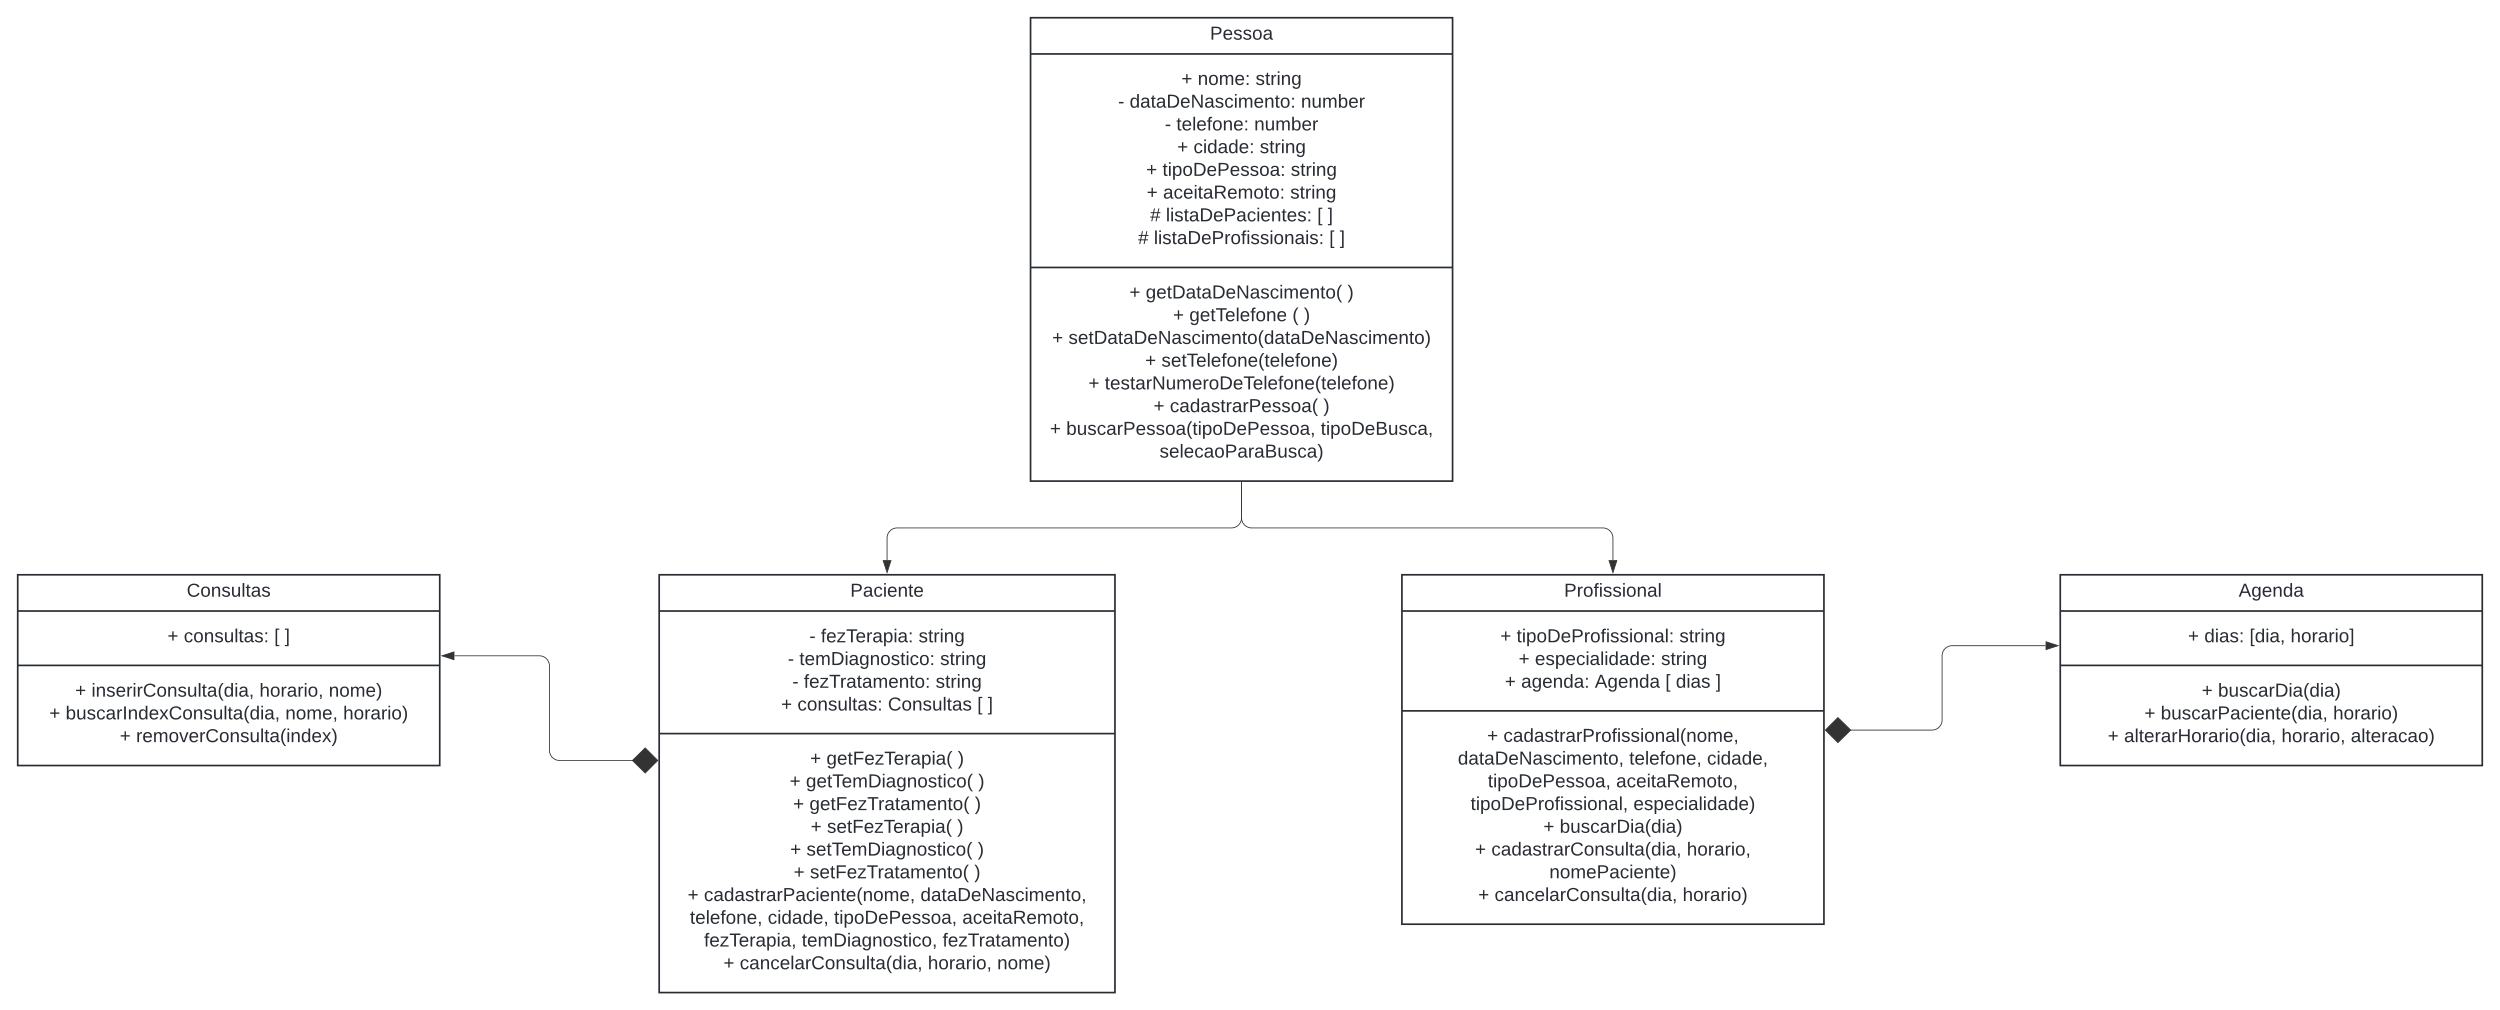 <svg xmlns="http://www.w3.org/2000/svg" xmlns:xlink="http://www.w3.org/1999/xlink" xmlns:lucid="lucid" width="2962" height="1197"><g transform="translate(821 -119)" lucid:page-tab-id="HWEp-vi-RSFO"><path d="M-1000 0h3500v1500h-3500z" fill="#fff"/><path d="M400 140h500v549H400z" stroke="#282c33" stroke-width="2" fill="#fff"/><path d="M400 182.93h500M400 435.9h500" stroke="#282c33" stroke-width="2" fill="none"/><use xlink:href="#a" transform="matrix(1,0,0,1,408,148) translate(204.593 17.989)"/><use xlink:href="#b" transform="matrix(1,0,0,1,412,190.933) translate(166.708 28.722)"/><use xlink:href="#c" transform="matrix(1,0,0,1,412,190.933) translate(186.035 28.722)"/><use xlink:href="#d" transform="matrix(1,0,0,1,412,190.933) translate(254.553 28.722)"/><use xlink:href="#e" transform="matrix(1,0,0,1,412,190.933) translate(91.706 55.656)"/><use xlink:href="#f" transform="matrix(1,0,0,1,412,190.933) translate(105.36 55.656)"/><use xlink:href="#g" transform="matrix(1,0,0,1,412,190.933) translate(308.357 55.656)"/><use xlink:href="#e" transform="matrix(1,0,0,1,412,190.933) translate(147.1 82.589)"/><use xlink:href="#h" transform="matrix(1,0,0,1,412,190.933) translate(160.754 82.589)"/><use xlink:href="#g" transform="matrix(1,0,0,1,412,190.933) translate(252.963 82.589)"/><use xlink:href="#b" transform="matrix(1,0,0,1,412,190.933) translate(161.72 109.522)"/><use xlink:href="#i" transform="matrix(1,0,0,1,412,190.933) translate(181.047 109.522)"/><use xlink:href="#d" transform="matrix(1,0,0,1,412,190.933) translate(259.54 109.522)"/><use xlink:href="#b" transform="matrix(1,0,0,1,412,190.933) translate(124.967 136.456)"/><use xlink:href="#j" transform="matrix(1,0,0,1,412,190.933) translate(144.294 136.456)"/><use xlink:href="#d" transform="matrix(1,0,0,1,412,190.933) translate(296.293 136.456)"/><use xlink:href="#b" transform="matrix(1,0,0,1,412,190.933) translate(125.622 163.389)"/><use xlink:href="#k" transform="matrix(1,0,0,1,412,190.933) translate(144.949 163.389)"/><use xlink:href="#d" transform="matrix(1,0,0,1,412,190.933) translate(295.639 163.389)"/><use xlink:href="#l" transform="matrix(1,0,0,1,412,190.933) translate(129.643 190.322)"/><use xlink:href="#m" transform="matrix(1,0,0,1,412,190.933) translate(148.347 190.322)"/><use xlink:href="#n" transform="matrix(1,0,0,1,412,190.933) translate(327.653 190.322)"/><use xlink:href="#o" transform="matrix(1,0,0,1,412,190.933) translate(340.122 190.322)"/><use xlink:href="#l" transform="matrix(1,0,0,1,412,190.933) translate(115.397 217.256)"/><use xlink:href="#p" transform="matrix(1,0,0,1,412,190.933) translate(134.101 217.256)"/><use xlink:href="#n" transform="matrix(1,0,0,1,412,190.933) translate(341.899 217.256)"/><use xlink:href="#q" transform="matrix(1,0,0,1,412,190.933) translate(354.368 217.256)"/><use xlink:href="#b" transform="matrix(1,0,0,1,412,443.9) translate(105.11 28.722)"/><use xlink:href="#r" transform="matrix(1,0,0,1,412,443.9) translate(124.437 28.722)"/><use xlink:href="#s" transform="matrix(1,0,0,1,412,443.9) translate(363.471 28.722)"/><use xlink:href="#b" transform="matrix(1,0,0,1,412,443.9) translate(156.764 55.656)"/><use xlink:href="#t" transform="matrix(1,0,0,1,412,443.9) translate(176.091 55.656)"/><use xlink:href="#u" transform="matrix(1,0,0,1,412,443.9) translate(298.164 55.656)"/><use xlink:href="#s" transform="matrix(1,0,0,1,412,443.9) translate(311.817 55.656)"/><use xlink:href="#b" transform="matrix(1,0,0,1,412,443.9) translate(13.587 82.589)"/><use xlink:href="#v" transform="matrix(1,0,0,1,412,443.9) translate(32.914 82.589)"/><use xlink:href="#b" transform="matrix(1,0,0,1,412,443.9) translate(123.752 109.522)"/><use xlink:href="#w" transform="matrix(1,0,0,1,412,443.9) translate(143.079 109.522)"/><use xlink:href="#b" transform="matrix(1,0,0,1,412,443.9) translate(56.574 136.456)"/><use xlink:href="#x" transform="matrix(1,0,0,1,412,443.9) translate(75.901 136.456)"/><use xlink:href="#b" transform="matrix(1,0,0,1,412,443.9) translate(133.696 163.389)"/><use xlink:href="#y" transform="matrix(1,0,0,1,412,443.9) translate(153.023 163.389)"/><use xlink:href="#s" transform="matrix(1,0,0,1,412,443.9) translate(334.885 163.389)"/><use xlink:href="#b" transform="matrix(1,0,0,1,412,443.9) translate(10.937 190.322)"/><use xlink:href="#z" transform="matrix(1,0,0,1,412,443.9) translate(30.264 190.322)"/><use xlink:href="#A" transform="matrix(1,0,0,1,412,443.9) translate(331.768 190.322)"/><use xlink:href="#B" transform="matrix(1,0,0,1,412,443.9) translate(140.834 217.256)"/><path d="M-40 800h540v495H-40z" stroke="#282c33" stroke-width="2" fill="#fff"/><path d="M-40 842.93h540M-40 988.17h540" stroke="#282c33" stroke-width="2" fill="none"/><g><use xlink:href="#C" transform="matrix(1,0,0,1,-32,808) translate(218.389 17.989)"/></g><g><use xlink:href="#e" transform="matrix(1,0,0,1,-28,850.933) translate(165.915 29.089)"/><use xlink:href="#D" transform="matrix(1,0,0,1,-28,850.933) translate(179.569 29.089)"/><use xlink:href="#d" transform="matrix(1,0,0,1,-28,850.933) translate(295.345 29.089)"/><use xlink:href="#e" transform="matrix(1,0,0,1,-28,850.933) translate(140.385 56.022)"/><use xlink:href="#E" transform="matrix(1,0,0,1,-28,850.933) translate(154.039 56.022)"/><use xlink:href="#d" transform="matrix(1,0,0,1,-28,850.933) translate(320.876 56.022)"/><use xlink:href="#e" transform="matrix(1,0,0,1,-28,850.933) translate(145.747 82.956)"/><use xlink:href="#F" transform="matrix(1,0,0,1,-28,850.933) translate(159.4 82.956)"/><use xlink:href="#d" transform="matrix(1,0,0,1,-28,850.933) translate(315.514 82.956)"/><use xlink:href="#b" transform="matrix(1,0,0,1,-28,850.933) translate(132.467 109.889)"/><use xlink:href="#G" transform="matrix(1,0,0,1,-28,850.933) translate(151.794 109.889)"/><use xlink:href="#H" transform="matrix(1,0,0,1,-28,850.933) translate(258.966 109.889)"/><use xlink:href="#n" transform="matrix(1,0,0,1,-28,850.933) translate(364.829 109.889)"/><use xlink:href="#q" transform="matrix(1,0,0,1,-28,850.933) translate(377.298 109.889)"/></g><g><use xlink:href="#b" transform="matrix(1,0,0,1,-28,996.167) translate(166.851 28.789)"/><use xlink:href="#I" transform="matrix(1,0,0,1,-28,996.167) translate(186.178 28.789)"/><use xlink:href="#s" transform="matrix(1,0,0,1,-28,996.167) translate(341.73 28.789)"/><use xlink:href="#b" transform="matrix(1,0,0,1,-28,996.167) translate(142.567 55.722)"/><use xlink:href="#J" transform="matrix(1,0,0,1,-28,996.167) translate(161.894 55.722)"/><use xlink:href="#s" transform="matrix(1,0,0,1,-28,996.167) translate(366.014 55.722)"/><use xlink:href="#b" transform="matrix(1,0,0,1,-28,996.167) translate(146.682 82.656)"/><use xlink:href="#K" transform="matrix(1,0,0,1,-28,996.167) translate(166.009 82.656)"/><use xlink:href="#s" transform="matrix(1,0,0,1,-28,996.167) translate(361.899 82.656)"/><use xlink:href="#b" transform="matrix(1,0,0,1,-28,996.167) translate(167.474 109.589)"/><use xlink:href="#L" transform="matrix(1,0,0,1,-28,996.167) translate(186.801 109.589)"/><use xlink:href="#s" transform="matrix(1,0,0,1,-28,996.167) translate(341.107 109.589)"/><use xlink:href="#b" transform="matrix(1,0,0,1,-28,996.167) translate(143.19 136.522)"/><use xlink:href="#M" transform="matrix(1,0,0,1,-28,996.167) translate(162.518 136.522)"/><use xlink:href="#s" transform="matrix(1,0,0,1,-28,996.167) translate(365.39 136.522)"/><use xlink:href="#b" transform="matrix(1,0,0,1,-28,996.167) translate(147.305 163.456)"/><use xlink:href="#N" transform="matrix(1,0,0,1,-28,996.167) translate(166.632 163.456)"/><use xlink:href="#s" transform="matrix(1,0,0,1,-28,996.167) translate(361.276 163.456)"/><use xlink:href="#b" transform="matrix(1,0,0,1,-28,996.167) translate(21.679 190.389)"/><use xlink:href="#O" transform="matrix(1,0,0,1,-28,996.167) translate(41.006 190.389)"/><use xlink:href="#P" transform="matrix(1,0,0,1,-28,996.167) translate(297.558 190.389)"/><use xlink:href="#Q" transform="matrix(1,0,0,1,-28,996.167) translate(24.422 217.322)"/><use xlink:href="#R" transform="matrix(1,0,0,1,-28,996.167) translate(116.631 217.322)"/><use xlink:href="#S" transform="matrix(1,0,0,1,-28,996.167) translate(195.124 217.322)"/><use xlink:href="#T" transform="matrix(1,0,0,1,-28,996.167) translate(347.123 217.322)"/><use xlink:href="#U" transform="matrix(1,0,0,1,-28,996.167) translate(41.162 244.256)"/><use xlink:href="#V" transform="matrix(1,0,0,1,-28,996.167) translate(156.938 244.256)"/><use xlink:href="#W" transform="matrix(1,0,0,1,-28,996.167) translate(323.775 244.256)"/><use xlink:href="#b" transform="matrix(1,0,0,1,-28,996.167) translate(64.136 271.189)"/><use xlink:href="#X" transform="matrix(1,0,0,1,-28,996.167) translate(83.463 271.189)"/><use xlink:href="#Y" transform="matrix(1,0,0,1,-28,996.167) translate(306.287 271.189)"/><use xlink:href="#Z" transform="matrix(1,0,0,1,-28,996.167) translate(388.396 271.189)"/></g><path d="M650 690.5v42a12 12 0 0 1-12 12H242a12 12 0 0 0-12 12v26.12" stroke="#333" fill="none"/><path d="M650.5 690.5h-1v-.5h1z" stroke="#333" stroke-width=".05" fill="#333"/><path d="M230 797.38l-4.63-14.26h9.26z" stroke="#333" fill="#333"/><path d="M840 800h500v414H840z" stroke="#282c33" stroke-width="2" fill="#fff"/><path d="M840 842.93h500m-500 118.3h500" stroke="#282c33" stroke-width="2" fill="none"/><g><use xlink:href="#aa" transform="matrix(1,0,0,1,848,808) translate(184.143 17.989)"/></g><g><use xlink:href="#b" transform="matrix(1,0,0,1,852,850.933) translate(104.518 29.056)"/><use xlink:href="#ab" transform="matrix(1,0,0,1,852,850.933) translate(123.845 29.056)"/><use xlink:href="#d" transform="matrix(1,0,0,1,852,850.933) translate(316.743 29.056)"/><use xlink:href="#b" transform="matrix(1,0,0,1,852,850.933) translate(126.245 55.989)"/><use xlink:href="#ac" transform="matrix(1,0,0,1,852,850.933) translate(145.573 55.989)"/><use xlink:href="#d" transform="matrix(1,0,0,1,852,850.933) translate(295.015 55.989)"/><use xlink:href="#b" transform="matrix(1,0,0,1,852,850.933) translate(109.911 82.922)"/><use xlink:href="#ad" transform="matrix(1,0,0,1,852,850.933) translate(129.238 82.922)"/><use xlink:href="#ae" transform="matrix(1,0,0,1,852,850.933) translate(216.522 82.922)"/><use xlink:href="#n" transform="matrix(1,0,0,1,852,850.933) translate(300.065 82.922)"/><use xlink:href="#af" transform="matrix(1,0,0,1,852,850.933) translate(312.534 82.922)"/><use xlink:href="#q" transform="matrix(1,0,0,1,852,850.933) translate(359.855 82.922)"/></g><g><use xlink:href="#b" transform="matrix(1,0,0,1,852,969.233) translate(88.931 28.722)"/><use xlink:href="#ag" transform="matrix(1,0,0,1,852,969.233) translate(108.259 28.722)"/><use xlink:href="#ah" transform="matrix(1,0,0,1,852,969.233) translate(54.267 55.656)"/><use xlink:href="#Q" transform="matrix(1,0,0,1,852,969.233) translate(257.265 55.656)"/><use xlink:href="#ai" transform="matrix(1,0,0,1,852,969.233) translate(349.474 55.656)"/><use xlink:href="#S" transform="matrix(1,0,0,1,852,969.233) translate(89.773 82.589)"/><use xlink:href="#T" transform="matrix(1,0,0,1,852,969.233) translate(241.772 82.589)"/><use xlink:href="#aj" transform="matrix(1,0,0,1,852,969.233) translate(69.355 109.522)"/><use xlink:href="#ak" transform="matrix(1,0,0,1,852,969.233) translate(262.252 109.522)"/><use xlink:href="#b" transform="matrix(1,0,0,1,852,969.233) translate(155.579 136.456)"/><use xlink:href="#al" transform="matrix(1,0,0,1,852,969.233) translate(174.906 136.456)"/><use xlink:href="#b" transform="matrix(1,0,0,1,852,969.233) translate(74.623 163.389)"/><use xlink:href="#am" transform="matrix(1,0,0,1,852,969.233) translate(93.95 163.389)"/><use xlink:href="#an" transform="matrix(1,0,0,1,852,969.233) translate(325.502 163.389)"/><use xlink:href="#ao" transform="matrix(1,0,0,1,852,969.233) translate(162.655 190.322)"/><use xlink:href="#b" transform="matrix(1,0,0,1,852,969.233) translate(78.395 217.256)"/><use xlink:href="#X" transform="matrix(1,0,0,1,852,969.233) translate(97.722 217.256)"/><use xlink:href="#ap" transform="matrix(1,0,0,1,852,969.233) translate(320.546 217.256)"/></g><path d="M650 690.5v42a12 12 0 0 0 12 12h416a12 12 0 0 1 12 12v26.12" stroke="#333" fill="none"/><path d="M650.5 690.5h-1v-.5h1z" stroke="#333" stroke-width=".05" fill="#333"/><path d="M1090 797.38l-4.63-14.26h9.27z" stroke="#333" fill="#333"/><path d="M-800 800h500v226h-500z" stroke="#282c33" stroke-width="2" fill="#fff"/><path d="M-800 842.93h500m-500 64.44h500" stroke="#282c33" stroke-width="2" fill="none"/><g><use xlink:href="#aq" transform="matrix(1,0,0,1,-792,808) translate(192.186 17.989)"/></g><g><use xlink:href="#b" transform="matrix(1,0,0,1,-788,850.933) translate(165.398 28.989)"/><use xlink:href="#G" transform="matrix(1,0,0,1,-788,850.933) translate(184.726 28.989)"/><use xlink:href="#n" transform="matrix(1,0,0,1,-788,850.933) translate(291.898 28.989)"/><use xlink:href="#q" transform="matrix(1,0,0,1,-788,850.933) translate(304.367 28.989)"/></g><g><use xlink:href="#b" transform="matrix(1,0,0,1,-788,915.367) translate(56.044 29.056)"/><use xlink:href="#ar" transform="matrix(1,0,0,1,-788,915.367) translate(75.371 29.056)"/><use xlink:href="#Y" transform="matrix(1,0,0,1,-788,915.367) translate(274.379 29.056)"/><use xlink:href="#as" transform="matrix(1,0,0,1,-788,915.367) translate(356.488 29.056)"/><use xlink:href="#b" transform="matrix(1,0,0,1,-788,915.367) translate(25.401 55.989)"/><use xlink:href="#at" transform="matrix(1,0,0,1,-788,915.367) translate(44.728 55.989)"/><use xlink:href="#au" transform="matrix(1,0,0,1,-788,915.367) translate(305.022 55.989)"/><use xlink:href="#av" transform="matrix(1,0,0,1,-788,915.367) translate(373.54 55.989)"/><use xlink:href="#b" transform="matrix(1,0,0,1,-788,915.367) translate(108.882 82.922)"/><use xlink:href="#aw" transform="matrix(1,0,0,1,-788,915.367) translate(128.209 82.922)"/></g><path d="M-282.62 896H-182a12 12 0 0 1 12 12v100a12 12 0 0 0 12 12h86.63" stroke="#333" fill="none"/><path d="M-297.38 896l14.26-4.63v9.26zM-41.7 1020l-14.86 14.85L-71.7 1020l15.14-14.85z" stroke="#333" fill="#333"/><path d="M1620 800h500v226h-500z" stroke="#282c33" stroke-width="2" fill="#fff"/><path d="M1620 842.93h500m-500 64.44h500" stroke="#282c33" stroke-width="2" fill="none"/><g><use xlink:href="#ax" transform="matrix(1,0,0,1,1628,808) translate(203.346 17.989)"/></g><g><use xlink:href="#b" transform="matrix(1,0,0,1,1632,850.933) translate(139.338 28.989)"/><use xlink:href="#ay" transform="matrix(1,0,0,1,1632,850.933) translate(158.665 28.989)"/><use xlink:href="#az" transform="matrix(1,0,0,1,1632,850.933) translate(212.22 28.989)"/><use xlink:href="#aA" transform="matrix(1,0,0,1,1632,850.933) translate(260.787 28.989)"/></g><g><use xlink:href="#b" transform="matrix(1,0,0,1,1632,915.367) translate(155.579 29.056)"/><use xlink:href="#al" transform="matrix(1,0,0,1,1632,915.367) translate(174.906 29.056)"/><use xlink:href="#b" transform="matrix(1,0,0,1,1632,915.367) translate(87.685 55.989)"/><use xlink:href="#aB" transform="matrix(1,0,0,1,1632,915.367) translate(107.012 55.989)"/><use xlink:href="#av" transform="matrix(1,0,0,1,1632,915.367) translate(311.256 55.989)"/><use xlink:href="#b" transform="matrix(1,0,0,1,1632,915.367) translate(44.261 82.922)"/><use xlink:href="#aC" transform="matrix(1,0,0,1,1632,915.367) translate(63.588 82.922)"/><use xlink:href="#Y" transform="matrix(1,0,0,1,1632,915.367) translate(250.064 82.922)"/><use xlink:href="#aD" transform="matrix(1,0,0,1,1632,915.367) translate(332.173 82.922)"/></g><path d="M1371.38 984H1468a12 12 0 0 0 12-12v-76a12 12 0 0 1 12-12h110.62" stroke="#333" fill="none"/><path d="M1341.7 984l14.86-14.85L1371.7 984l-15.14 14.85zM1617.38 884l-14.26 4.63v-9.26z" stroke="#333" fill="#333"/><defs><path fill="#282c33" d="M30-248c87 1 191-15 191 75 0 78-77 80-158 76V0H30v-248zm33 125c57 0 124 11 124-50 0-59-68-47-124-48v98" id="aE"/><path fill="#282c33" d="M100-194c63 0 86 42 84 106H49c0 40 14 67 53 68 26 1 43-12 49-29l28 8c-11 28-37 45-77 45C44 4 14-33 15-96c1-61 26-98 85-98zm52 81c6-60-76-77-97-28-3 7-6 17-6 28h103" id="aF"/><path fill="#282c33" d="M135-143c-3-34-86-38-87 0 15 53 115 12 119 90S17 21 10-45l28-5c4 36 97 45 98 0-10-56-113-15-118-90-4-57 82-63 122-42 12 7 21 19 24 35" id="aG"/><path fill="#282c33" d="M100-194c62-1 85 37 85 99 1 63-27 99-86 99S16-35 15-95c0-66 28-99 85-99zM99-20c44 1 53-31 53-75 0-43-8-75-51-75s-53 32-53 75 10 74 51 75" id="aH"/><path fill="#282c33" d="M141-36C126-15 110 5 73 4 37 3 15-17 15-53c-1-64 63-63 125-63 3-35-9-54-41-54-24 1-41 7-42 31l-33-3c5-37 33-52 76-52 45 0 72 20 72 64v82c-1 20 7 32 28 27v20c-31 9-61-2-59-35zM48-53c0 20 12 33 32 33 41-3 63-29 60-74-43 2-92-5-92 41" id="aI"/><g id="a"><use transform="matrix(0.062,0,0,0.062,0,0)" xlink:href="#aE"/><use transform="matrix(0.062,0,0,0.062,14.963,0)" xlink:href="#aF"/><use transform="matrix(0.062,0,0,0.062,27.432,0)" xlink:href="#aG"/><use transform="matrix(0.062,0,0,0.062,38.654,0)" xlink:href="#aG"/><use transform="matrix(0.062,0,0,0.062,49.877,0)" xlink:href="#aH"/><use transform="matrix(0.062,0,0,0.062,62.346,0)" xlink:href="#aI"/></g><path fill="#282c33" d="M118-107v75H92v-75H18v-26h74v-75h26v75h74v26h-74" id="aJ"/><use transform="matrix(0.062,0,0,0.062,0,0)" xlink:href="#aJ" id="b"/><path fill="#282c33" d="M117-194c89-4 53 116 60 194h-32v-121c0-31-8-49-39-48C34-167 62-67 57 0H25l-1-190h30c1 10-1 24 2 32 11-22 29-35 61-36" id="aK"/><path fill="#282c33" d="M210-169c-67 3-38 105-44 169h-31v-121c0-29-5-50-35-48C34-165 62-65 56 0H25l-1-190h30c1 10-1 24 2 32 10-44 99-50 107 0 11-21 27-35 58-36 85-2 47 119 55 194h-31v-121c0-29-5-49-35-48" id="aL"/><path fill="#282c33" d="M33-154v-36h34v36H33zM33 0v-36h34V0H33" id="aM"/><g id="c"><use transform="matrix(0.062,0,0,0.062,0,0)" xlink:href="#aK"/><use transform="matrix(0.062,0,0,0.062,12.469,0)" xlink:href="#aH"/><use transform="matrix(0.062,0,0,0.062,24.938,0)" xlink:href="#aL"/><use transform="matrix(0.062,0,0,0.062,43.58,0)" xlink:href="#aF"/><use transform="matrix(0.062,0,0,0.062,56.049,0)" xlink:href="#aM"/></g><path fill="#282c33" d="M59-47c-2 24 18 29 38 22v24C64 9 27 4 27-40v-127H5v-23h24l9-43h21v43h35v23H59v120" id="aN"/><path fill="#282c33" d="M114-163C36-179 61-72 57 0H25l-1-190h30c1 12-1 29 2 39 6-27 23-49 58-41v29" id="aO"/><path fill="#282c33" d="M24-231v-30h32v30H24zM24 0v-190h32V0H24" id="aP"/><path fill="#282c33" d="M177-190C167-65 218 103 67 71c-23-6-38-20-44-43l32-5c15 47 100 32 89-28v-30C133-14 115 1 83 1 29 1 15-40 15-95c0-56 16-97 71-98 29-1 48 16 59 35 1-10 0-23 2-32h30zM94-22c36 0 50-32 50-73 0-42-14-75-50-75-39 0-46 34-46 75s6 73 46 73" id="aQ"/><g id="d"><use transform="matrix(0.062,0,0,0.062,0,0)" xlink:href="#aG"/><use transform="matrix(0.062,0,0,0.062,11.222,0)" xlink:href="#aN"/><use transform="matrix(0.062,0,0,0.062,17.457,0)" xlink:href="#aO"/><use transform="matrix(0.062,0,0,0.062,24.876,0)" xlink:href="#aP"/><use transform="matrix(0.062,0,0,0.062,29.801,0)" xlink:href="#aK"/><use transform="matrix(0.062,0,0,0.062,42.27,0)" xlink:href="#aQ"/></g><path fill="#282c33" d="M16-82v-28h88v28H16" id="aR"/><use transform="matrix(0.062,0,0,0.062,0,0)" xlink:href="#aR" id="e"/><path fill="#282c33" d="M85-194c31 0 48 13 60 33l-1-100h32l1 261h-30c-2-10 0-23-3-31C134-8 116 4 85 4 32 4 16-35 15-94c0-66 23-100 70-100zm9 24c-40 0-46 34-46 75 0 40 6 74 45 74 42 0 51-32 51-76 0-42-9-74-50-73" id="aS"/><path fill="#282c33" d="M30-248c118-7 216 8 213 122C240-48 200 0 122 0H30v-248zM63-27c89 8 146-16 146-99s-60-101-146-95v194" id="aT"/><path fill="#282c33" d="M190 0L58-211 59 0H30v-248h39L202-35l-2-213h31V0h-41" id="aU"/><path fill="#282c33" d="M96-169c-40 0-48 33-48 73s9 75 48 75c24 0 41-14 43-38l32 2c-6 37-31 61-74 61-59 0-76-41-82-99-10-93 101-131 147-64 4 7 5 14 7 22l-32 3c-4-21-16-35-41-35" id="aV"/><g id="f"><use transform="matrix(0.062,0,0,0.062,0,0)" xlink:href="#aS"/><use transform="matrix(0.062,0,0,0.062,12.469,0)" xlink:href="#aI"/><use transform="matrix(0.062,0,0,0.062,24.938,0)" xlink:href="#aN"/><use transform="matrix(0.062,0,0,0.062,31.173,0)" xlink:href="#aI"/><use transform="matrix(0.062,0,0,0.062,43.642,0)" xlink:href="#aT"/><use transform="matrix(0.062,0,0,0.062,59.79,0)" xlink:href="#aF"/><use transform="matrix(0.062,0,0,0.062,72.259,0)" xlink:href="#aU"/><use transform="matrix(0.062,0,0,0.062,88.406,0)" xlink:href="#aI"/><use transform="matrix(0.062,0,0,0.062,100.875,0)" xlink:href="#aG"/><use transform="matrix(0.062,0,0,0.062,112.098,0)" xlink:href="#aV"/><use transform="matrix(0.062,0,0,0.062,123.32,0)" xlink:href="#aP"/><use transform="matrix(0.062,0,0,0.062,128.245,0)" xlink:href="#aL"/><use transform="matrix(0.062,0,0,0.062,146.886,0)" xlink:href="#aF"/><use transform="matrix(0.062,0,0,0.062,159.356,0)" xlink:href="#aK"/><use transform="matrix(0.062,0,0,0.062,171.825,0)" xlink:href="#aN"/><use transform="matrix(0.062,0,0,0.062,178.059,0)" xlink:href="#aH"/><use transform="matrix(0.062,0,0,0.062,190.528,0)" xlink:href="#aM"/></g><path fill="#282c33" d="M84 4C-5 8 30-112 23-190h32v120c0 31 7 50 39 49 72-2 45-101 50-169h31l1 190h-30c-1-10 1-25-2-33-11 22-28 36-60 37" id="aW"/><path fill="#282c33" d="M115-194c53 0 69 39 70 98 0 66-23 100-70 100C84 3 66-7 56-30L54 0H23l1-261h32v101c10-23 28-34 59-34zm-8 174c40 0 45-34 45-75 0-40-5-75-45-74-42 0-51 32-51 76 0 43 10 73 51 73" id="aX"/><g id="g"><use transform="matrix(0.062,0,0,0.062,0,0)" xlink:href="#aK"/><use transform="matrix(0.062,0,0,0.062,12.469,0)" xlink:href="#aW"/><use transform="matrix(0.062,0,0,0.062,24.938,0)" xlink:href="#aL"/><use transform="matrix(0.062,0,0,0.062,43.58,0)" xlink:href="#aX"/><use transform="matrix(0.062,0,0,0.062,56.049,0)" xlink:href="#aF"/><use transform="matrix(0.062,0,0,0.062,68.518,0)" xlink:href="#aO"/></g><path fill="#282c33" d="M24 0v-261h32V0H24" id="aY"/><path fill="#282c33" d="M101-234c-31-9-42 10-38 44h38v23H63V0H32v-167H5v-23h27c-7-52 17-82 69-68v24" id="aZ"/><g id="h"><use transform="matrix(0.062,0,0,0.062,0,0)" xlink:href="#aN"/><use transform="matrix(0.062,0,0,0.062,6.235,0)" xlink:href="#aF"/><use transform="matrix(0.062,0,0,0.062,18.704,0)" xlink:href="#aY"/><use transform="matrix(0.062,0,0,0.062,23.629,0)" xlink:href="#aF"/><use transform="matrix(0.062,0,0,0.062,36.098,0)" xlink:href="#aZ"/><use transform="matrix(0.062,0,0,0.062,42.333,0)" xlink:href="#aH"/><use transform="matrix(0.062,0,0,0.062,54.802,0)" xlink:href="#aK"/><use transform="matrix(0.062,0,0,0.062,67.271,0)" xlink:href="#aF"/><use transform="matrix(0.062,0,0,0.062,79.74,0)" xlink:href="#aM"/></g><g id="i"><use transform="matrix(0.062,0,0,0.062,0,0)" xlink:href="#aV"/><use transform="matrix(0.062,0,0,0.062,11.222,0)" xlink:href="#aP"/><use transform="matrix(0.062,0,0,0.062,16.148,0)" xlink:href="#aS"/><use transform="matrix(0.062,0,0,0.062,28.617,0)" xlink:href="#aI"/><use transform="matrix(0.062,0,0,0.062,41.086,0)" xlink:href="#aS"/><use transform="matrix(0.062,0,0,0.062,53.555,0)" xlink:href="#aF"/><use transform="matrix(0.062,0,0,0.062,66.024,0)" xlink:href="#aM"/></g><path fill="#282c33" d="M115-194c55 1 70 41 70 98S169 2 115 4C84 4 66-9 55-30l1 105H24l-1-265h31l2 30c10-21 28-34 59-34zm-8 174c40 0 45-34 45-75s-6-73-45-74c-42 0-51 32-51 76 0 43 10 73 51 73" id="ba"/><g id="j"><use transform="matrix(0.062,0,0,0.062,0,0)" xlink:href="#aN"/><use transform="matrix(0.062,0,0,0.062,6.235,0)" xlink:href="#aP"/><use transform="matrix(0.062,0,0,0.062,11.16,0)" xlink:href="#ba"/><use transform="matrix(0.062,0,0,0.062,23.629,0)" xlink:href="#aH"/><use transform="matrix(0.062,0,0,0.062,36.098,0)" xlink:href="#aT"/><use transform="matrix(0.062,0,0,0.062,52.246,0)" xlink:href="#aF"/><use transform="matrix(0.062,0,0,0.062,64.715,0)" xlink:href="#aE"/><use transform="matrix(0.062,0,0,0.062,79.678,0)" xlink:href="#aF"/><use transform="matrix(0.062,0,0,0.062,92.147,0)" xlink:href="#aG"/><use transform="matrix(0.062,0,0,0.062,103.369,0)" xlink:href="#aG"/><use transform="matrix(0.062,0,0,0.062,114.591,0)" xlink:href="#aH"/><use transform="matrix(0.062,0,0,0.062,127.06,0)" xlink:href="#aI"/><use transform="matrix(0.062,0,0,0.062,139.53,0)" xlink:href="#aM"/></g><path fill="#282c33" d="M233-177c-1 41-23 64-60 70L243 0h-38l-65-103H63V0H30v-248c88 3 205-21 203 71zM63-129c60-2 137 13 137-47 0-61-80-42-137-45v92" id="bb"/><g id="k"><use transform="matrix(0.062,0,0,0.062,0,0)" xlink:href="#aI"/><use transform="matrix(0.062,0,0,0.062,12.469,0)" xlink:href="#aV"/><use transform="matrix(0.062,0,0,0.062,23.691,0)" xlink:href="#aF"/><use transform="matrix(0.062,0,0,0.062,36.16,0)" xlink:href="#aP"/><use transform="matrix(0.062,0,0,0.062,41.086,0)" xlink:href="#aN"/><use transform="matrix(0.062,0,0,0.062,47.32,0)" xlink:href="#aI"/><use transform="matrix(0.062,0,0,0.062,59.79,0)" xlink:href="#bb"/><use transform="matrix(0.062,0,0,0.062,75.937,0)" xlink:href="#aF"/><use transform="matrix(0.062,0,0,0.062,88.406,0)" xlink:href="#aL"/><use transform="matrix(0.062,0,0,0.062,107.048,0)" xlink:href="#aH"/><use transform="matrix(0.062,0,0,0.062,119.517,0)" xlink:href="#aN"/><use transform="matrix(0.062,0,0,0.062,125.751,0)" xlink:href="#aH"/><use transform="matrix(0.062,0,0,0.062,138.22,0)" xlink:href="#aM"/></g><path fill="#282c33" d="M158-156l-14 65h45v19h-49L124 0h-19l15-72H56L41 0H22l15-72H2v-19h39l14-65H11v-19h48l15-71h20l-16 71h64l16-71h19l-16 71h37v19h-40zm-83 0L61-91h63l14-65H75" id="bc"/><use transform="matrix(0.062,0,0,0.062,0,0)" xlink:href="#bc" id="l"/><g id="m"><use transform="matrix(0.062,0,0,0.062,0,0)" xlink:href="#aY"/><use transform="matrix(0.062,0,0,0.062,4.925,0)" xlink:href="#aP"/><use transform="matrix(0.062,0,0,0.062,9.851,0)" xlink:href="#aG"/><use transform="matrix(0.062,0,0,0.062,21.073,0)" xlink:href="#aN"/><use transform="matrix(0.062,0,0,0.062,27.307,0)" xlink:href="#aI"/><use transform="matrix(0.062,0,0,0.062,39.777,0)" xlink:href="#aT"/><use transform="matrix(0.062,0,0,0.062,55.924,0)" xlink:href="#aF"/><use transform="matrix(0.062,0,0,0.062,68.393,0)" xlink:href="#aE"/><use transform="matrix(0.062,0,0,0.062,83.356,0)" xlink:href="#aI"/><use transform="matrix(0.062,0,0,0.062,95.825,0)" xlink:href="#aV"/><use transform="matrix(0.062,0,0,0.062,107.048,0)" xlink:href="#aP"/><use transform="matrix(0.062,0,0,0.062,111.973,0)" xlink:href="#aF"/><use transform="matrix(0.062,0,0,0.062,124.442,0)" xlink:href="#aK"/><use transform="matrix(0.062,0,0,0.062,136.911,0)" xlink:href="#aN"/><use transform="matrix(0.062,0,0,0.062,143.146,0)" xlink:href="#aF"/><use transform="matrix(0.062,0,0,0.062,155.615,0)" xlink:href="#aG"/><use transform="matrix(0.062,0,0,0.062,166.837,0)" xlink:href="#aM"/></g><path fill="#282c33" d="M26 75v-336h71v23H56V52h41v23H26" id="bd"/><use transform="matrix(0.062,0,0,0.062,0,0)" xlink:href="#bd" id="n"/><path fill="#282c33" d="M3 75V52h41v-290H3v-23h71V75H3" id="be"/><use transform="matrix(0.062,0,0,0.062,0,0)" xlink:href="#be" id="o"/><g id="p"><use transform="matrix(0.062,0,0,0.062,0,0)" xlink:href="#aY"/><use transform="matrix(0.062,0,0,0.062,4.925,0)" xlink:href="#aP"/><use transform="matrix(0.062,0,0,0.062,9.851,0)" xlink:href="#aG"/><use transform="matrix(0.062,0,0,0.062,21.073,0)" xlink:href="#aN"/><use transform="matrix(0.062,0,0,0.062,27.307,0)" xlink:href="#aI"/><use transform="matrix(0.062,0,0,0.062,39.777,0)" xlink:href="#aT"/><use transform="matrix(0.062,0,0,0.062,55.924,0)" xlink:href="#aF"/><use transform="matrix(0.062,0,0,0.062,68.393,0)" xlink:href="#aE"/><use transform="matrix(0.062,0,0,0.062,83.356,0)" xlink:href="#aO"/><use transform="matrix(0.062,0,0,0.062,90.775,0)" xlink:href="#aH"/><use transform="matrix(0.062,0,0,0.062,103.244,0)" xlink:href="#aZ"/><use transform="matrix(0.062,0,0,0.062,109.479,0)" xlink:href="#aP"/><use transform="matrix(0.062,0,0,0.062,114.404,0)" xlink:href="#aG"/><use transform="matrix(0.062,0,0,0.062,125.627,0)" xlink:href="#aG"/><use transform="matrix(0.062,0,0,0.062,136.849,0)" xlink:href="#aP"/><use transform="matrix(0.062,0,0,0.062,141.774,0)" xlink:href="#aH"/><use transform="matrix(0.062,0,0,0.062,154.243,0)" xlink:href="#aK"/><use transform="matrix(0.062,0,0,0.062,166.712,0)" xlink:href="#aI"/><use transform="matrix(0.062,0,0,0.062,179.181,0)" xlink:href="#aP"/><use transform="matrix(0.062,0,0,0.062,184.107,0)" xlink:href="#aG"/><use transform="matrix(0.062,0,0,0.062,195.329,0)" xlink:href="#aM"/></g><use transform="matrix(0.062,0,0,0.062,0,0)" xlink:href="#be" id="q"/><path fill="#282c33" d="M87 75C49 33 22-17 22-94c0-76 28-126 65-167h31c-38 41-64 92-64 168S80 34 118 75H87" id="bf"/><g id="r"><use transform="matrix(0.062,0,0,0.062,0,0)" xlink:href="#aQ"/><use transform="matrix(0.062,0,0,0.062,12.469,0)" xlink:href="#aF"/><use transform="matrix(0.062,0,0,0.062,24.938,0)" xlink:href="#aN"/><use transform="matrix(0.062,0,0,0.062,31.173,0)" xlink:href="#aT"/><use transform="matrix(0.062,0,0,0.062,47.32,0)" xlink:href="#aI"/><use transform="matrix(0.062,0,0,0.062,59.79,0)" xlink:href="#aN"/><use transform="matrix(0.062,0,0,0.062,66.024,0)" xlink:href="#aI"/><use transform="matrix(0.062,0,0,0.062,78.493,0)" xlink:href="#aT"/><use transform="matrix(0.062,0,0,0.062,94.641,0)" xlink:href="#aF"/><use transform="matrix(0.062,0,0,0.062,107.11,0)" xlink:href="#aU"/><use transform="matrix(0.062,0,0,0.062,123.257,0)" xlink:href="#aI"/><use transform="matrix(0.062,0,0,0.062,135.727,0)" xlink:href="#aG"/><use transform="matrix(0.062,0,0,0.062,146.949,0)" xlink:href="#aV"/><use transform="matrix(0.062,0,0,0.062,158.171,0)" xlink:href="#aP"/><use transform="matrix(0.062,0,0,0.062,163.096,0)" xlink:href="#aL"/><use transform="matrix(0.062,0,0,0.062,181.738,0)" xlink:href="#aF"/><use transform="matrix(0.062,0,0,0.062,194.207,0)" xlink:href="#aK"/><use transform="matrix(0.062,0,0,0.062,206.676,0)" xlink:href="#aN"/><use transform="matrix(0.062,0,0,0.062,212.91,0)" xlink:href="#aH"/><use transform="matrix(0.062,0,0,0.062,225.38,0)" xlink:href="#bf"/></g><path fill="#282c33" d="M33-261c38 41 65 92 65 168S71 34 33 75H2C39 34 66-17 66-93S39-220 2-261h31" id="bg"/><use transform="matrix(0.062,0,0,0.062,0,0)" xlink:href="#bg" id="s"/><path fill="#282c33" d="M127-220V0H93v-220H8v-28h204v28h-85" id="bh"/><g id="t"><use transform="matrix(0.062,0,0,0.062,0,0)" xlink:href="#aQ"/><use transform="matrix(0.062,0,0,0.062,12.469,0)" xlink:href="#aF"/><use transform="matrix(0.062,0,0,0.062,24.938,0)" xlink:href="#aN"/><use transform="matrix(0.062,0,0,0.062,31.173,0)" xlink:href="#bh"/><use transform="matrix(0.062,0,0,0.062,42.333,0)" xlink:href="#aF"/><use transform="matrix(0.062,0,0,0.062,54.802,0)" xlink:href="#aY"/><use transform="matrix(0.062,0,0,0.062,59.727,0)" xlink:href="#aF"/><use transform="matrix(0.062,0,0,0.062,72.196,0)" xlink:href="#aZ"/><use transform="matrix(0.062,0,0,0.062,78.431,0)" xlink:href="#aH"/><use transform="matrix(0.062,0,0,0.062,90.9,0)" xlink:href="#aK"/><use transform="matrix(0.062,0,0,0.062,103.369,0)" xlink:href="#aF"/></g><use transform="matrix(0.062,0,0,0.062,0,0)" xlink:href="#bf" id="u"/><g id="v"><use transform="matrix(0.062,0,0,0.062,0,0)" xlink:href="#aG"/><use transform="matrix(0.062,0,0,0.062,11.222,0)" xlink:href="#aF"/><use transform="matrix(0.062,0,0,0.062,23.691,0)" xlink:href="#aN"/><use transform="matrix(0.062,0,0,0.062,29.926,0)" xlink:href="#aT"/><use transform="matrix(0.062,0,0,0.062,46.073,0)" xlink:href="#aI"/><use transform="matrix(0.062,0,0,0.062,58.543,0)" xlink:href="#aN"/><use transform="matrix(0.062,0,0,0.062,64.777,0)" xlink:href="#aI"/><use transform="matrix(0.062,0,0,0.062,77.246,0)" xlink:href="#aT"/><use transform="matrix(0.062,0,0,0.062,93.394,0)" xlink:href="#aF"/><use transform="matrix(0.062,0,0,0.062,105.863,0)" xlink:href="#aU"/><use transform="matrix(0.062,0,0,0.062,122.01,0)" xlink:href="#aI"/><use transform="matrix(0.062,0,0,0.062,134.48,0)" xlink:href="#aG"/><use transform="matrix(0.062,0,0,0.062,145.702,0)" xlink:href="#aV"/><use transform="matrix(0.062,0,0,0.062,156.924,0)" xlink:href="#aP"/><use transform="matrix(0.062,0,0,0.062,161.849,0)" xlink:href="#aL"/><use transform="matrix(0.062,0,0,0.062,180.491,0)" xlink:href="#aF"/><use transform="matrix(0.062,0,0,0.062,192.96,0)" xlink:href="#aK"/><use transform="matrix(0.062,0,0,0.062,205.429,0)" xlink:href="#aN"/><use transform="matrix(0.062,0,0,0.062,211.664,0)" xlink:href="#aH"/><use transform="matrix(0.062,0,0,0.062,224.133,0)" xlink:href="#bf"/><use transform="matrix(0.062,0,0,0.062,231.552,0)" xlink:href="#aS"/><use transform="matrix(0.062,0,0,0.062,244.021,0)" xlink:href="#aI"/><use transform="matrix(0.062,0,0,0.062,256.49,0)" xlink:href="#aN"/><use transform="matrix(0.062,0,0,0.062,262.725,0)" xlink:href="#aI"/><use transform="matrix(0.062,0,0,0.062,275.194,0)" xlink:href="#aT"/><use transform="matrix(0.062,0,0,0.062,291.341,0)" xlink:href="#aF"/><use transform="matrix(0.062,0,0,0.062,303.81,0)" xlink:href="#aU"/><use transform="matrix(0.062,0,0,0.062,319.958,0)" xlink:href="#aI"/><use transform="matrix(0.062,0,0,0.062,332.427,0)" xlink:href="#aG"/><use transform="matrix(0.062,0,0,0.062,343.649,0)" xlink:href="#aV"/><use transform="matrix(0.062,0,0,0.062,354.872,0)" xlink:href="#aP"/><use transform="matrix(0.062,0,0,0.062,359.797,0)" xlink:href="#aL"/><use transform="matrix(0.062,0,0,0.062,378.438,0)" xlink:href="#aF"/><use transform="matrix(0.062,0,0,0.062,390.907,0)" xlink:href="#aK"/><use transform="matrix(0.062,0,0,0.062,403.377,0)" xlink:href="#aN"/><use transform="matrix(0.062,0,0,0.062,409.611,0)" xlink:href="#aH"/><use transform="matrix(0.062,0,0,0.062,422.08,0)" xlink:href="#bg"/></g><g id="w"><use transform="matrix(0.062,0,0,0.062,0,0)" xlink:href="#aG"/><use transform="matrix(0.062,0,0,0.062,11.222,0)" xlink:href="#aF"/><use transform="matrix(0.062,0,0,0.062,23.691,0)" xlink:href="#aN"/><use transform="matrix(0.062,0,0,0.062,29.926,0)" xlink:href="#bh"/><use transform="matrix(0.062,0,0,0.062,41.086,0)" xlink:href="#aF"/><use transform="matrix(0.062,0,0,0.062,53.555,0)" xlink:href="#aY"/><use transform="matrix(0.062,0,0,0.062,58.48,0)" xlink:href="#aF"/><use transform="matrix(0.062,0,0,0.062,70.949,0)" xlink:href="#aZ"/><use transform="matrix(0.062,0,0,0.062,77.184,0)" xlink:href="#aH"/><use transform="matrix(0.062,0,0,0.062,89.653,0)" xlink:href="#aK"/><use transform="matrix(0.062,0,0,0.062,102.122,0)" xlink:href="#aF"/><use transform="matrix(0.062,0,0,0.062,114.591,0)" xlink:href="#bf"/><use transform="matrix(0.062,0,0,0.062,122.01,0)" xlink:href="#aN"/><use transform="matrix(0.062,0,0,0.062,128.245,0)" xlink:href="#aF"/><use transform="matrix(0.062,0,0,0.062,140.714,0)" xlink:href="#aY"/><use transform="matrix(0.062,0,0,0.062,145.64,0)" xlink:href="#aF"/><use transform="matrix(0.062,0,0,0.062,158.109,0)" xlink:href="#aZ"/><use transform="matrix(0.062,0,0,0.062,164.343,0)" xlink:href="#aH"/><use transform="matrix(0.062,0,0,0.062,176.812,0)" xlink:href="#aK"/><use transform="matrix(0.062,0,0,0.062,189.281,0)" xlink:href="#aF"/><use transform="matrix(0.062,0,0,0.062,201.751,0)" xlink:href="#bg"/></g><g id="x"><use transform="matrix(0.062,0,0,0.062,0,0)" xlink:href="#aN"/><use transform="matrix(0.062,0,0,0.062,6.235,0)" xlink:href="#aF"/><use transform="matrix(0.062,0,0,0.062,18.704,0)" xlink:href="#aG"/><use transform="matrix(0.062,0,0,0.062,29.926,0)" xlink:href="#aN"/><use transform="matrix(0.062,0,0,0.062,36.16,0)" xlink:href="#aI"/><use transform="matrix(0.062,0,0,0.062,48.63,0)" xlink:href="#aO"/><use transform="matrix(0.062,0,0,0.062,56.049,0)" xlink:href="#aU"/><use transform="matrix(0.062,0,0,0.062,72.196,0)" xlink:href="#aW"/><use transform="matrix(0.062,0,0,0.062,84.665,0)" xlink:href="#aL"/><use transform="matrix(0.062,0,0,0.062,103.307,0)" xlink:href="#aF"/><use transform="matrix(0.062,0,0,0.062,115.776,0)" xlink:href="#aO"/><use transform="matrix(0.062,0,0,0.062,123.195,0)" xlink:href="#aH"/><use transform="matrix(0.062,0,0,0.062,135.664,0)" xlink:href="#aT"/><use transform="matrix(0.062,0,0,0.062,151.812,0)" xlink:href="#aF"/><use transform="matrix(0.062,0,0,0.062,164.281,0)" xlink:href="#bh"/><use transform="matrix(0.062,0,0,0.062,175.441,0)" xlink:href="#aF"/><use transform="matrix(0.062,0,0,0.062,187.91,0)" xlink:href="#aY"/><use transform="matrix(0.062,0,0,0.062,192.835,0)" xlink:href="#aF"/><use transform="matrix(0.062,0,0,0.062,205.304,0)" xlink:href="#aZ"/><use transform="matrix(0.062,0,0,0.062,211.539,0)" xlink:href="#aH"/><use transform="matrix(0.062,0,0,0.062,224.008,0)" xlink:href="#aK"/><use transform="matrix(0.062,0,0,0.062,236.477,0)" xlink:href="#aF"/><use transform="matrix(0.062,0,0,0.062,248.946,0)" xlink:href="#bf"/><use transform="matrix(0.062,0,0,0.062,256.365,0)" xlink:href="#aN"/><use transform="matrix(0.062,0,0,0.062,262.6,0)" xlink:href="#aF"/><use transform="matrix(0.062,0,0,0.062,275.069,0)" xlink:href="#aY"/><use transform="matrix(0.062,0,0,0.062,279.994,0)" xlink:href="#aF"/><use transform="matrix(0.062,0,0,0.062,292.464,0)" xlink:href="#aZ"/><use transform="matrix(0.062,0,0,0.062,298.698,0)" xlink:href="#aH"/><use transform="matrix(0.062,0,0,0.062,311.167,0)" xlink:href="#aK"/><use transform="matrix(0.062,0,0,0.062,323.636,0)" xlink:href="#aF"/><use transform="matrix(0.062,0,0,0.062,336.106,0)" xlink:href="#bg"/></g><g id="y"><use transform="matrix(0.062,0,0,0.062,0,0)" xlink:href="#aV"/><use transform="matrix(0.062,0,0,0.062,11.222,0)" xlink:href="#aI"/><use transform="matrix(0.062,0,0,0.062,23.691,0)" xlink:href="#aS"/><use transform="matrix(0.062,0,0,0.062,36.16,0)" xlink:href="#aI"/><use transform="matrix(0.062,0,0,0.062,48.63,0)" xlink:href="#aG"/><use transform="matrix(0.062,0,0,0.062,59.852,0)" xlink:href="#aN"/><use transform="matrix(0.062,0,0,0.062,66.086,0)" xlink:href="#aO"/><use transform="matrix(0.062,0,0,0.062,73.506,0)" xlink:href="#aI"/><use transform="matrix(0.062,0,0,0.062,85.975,0)" xlink:href="#aO"/><use transform="matrix(0.062,0,0,0.062,93.394,0)" xlink:href="#aE"/><use transform="matrix(0.062,0,0,0.062,108.357,0)" xlink:href="#aF"/><use transform="matrix(0.062,0,0,0.062,120.826,0)" xlink:href="#aG"/><use transform="matrix(0.062,0,0,0.062,132.048,0)" xlink:href="#aG"/><use transform="matrix(0.062,0,0,0.062,143.27,0)" xlink:href="#aH"/><use transform="matrix(0.062,0,0,0.062,155.74,0)" xlink:href="#aI"/><use transform="matrix(0.062,0,0,0.062,168.209,0)" xlink:href="#bf"/></g><path fill="#282c33" d="M68-38c1 34 0 65-14 84H32c9-13 17-26 17-46H33v-38h35" id="bi"/><g id="z"><use transform="matrix(0.062,0,0,0.062,0,0)" xlink:href="#aX"/><use transform="matrix(0.062,0,0,0.062,12.469,0)" xlink:href="#aW"/><use transform="matrix(0.062,0,0,0.062,24.938,0)" xlink:href="#aG"/><use transform="matrix(0.062,0,0,0.062,36.16,0)" xlink:href="#aV"/><use transform="matrix(0.062,0,0,0.062,47.383,0)" xlink:href="#aI"/><use transform="matrix(0.062,0,0,0.062,59.852,0)" xlink:href="#aO"/><use transform="matrix(0.062,0,0,0.062,67.271,0)" xlink:href="#aE"/><use transform="matrix(0.062,0,0,0.062,82.234,0)" xlink:href="#aF"/><use transform="matrix(0.062,0,0,0.062,94.703,0)" xlink:href="#aG"/><use transform="matrix(0.062,0,0,0.062,105.925,0)" xlink:href="#aG"/><use transform="matrix(0.062,0,0,0.062,117.148,0)" xlink:href="#aH"/><use transform="matrix(0.062,0,0,0.062,129.617,0)" xlink:href="#aI"/><use transform="matrix(0.062,0,0,0.062,142.086,0)" xlink:href="#bf"/><use transform="matrix(0.062,0,0,0.062,149.505,0)" xlink:href="#aN"/><use transform="matrix(0.062,0,0,0.062,155.74,0)" xlink:href="#aP"/><use transform="matrix(0.062,0,0,0.062,160.665,0)" xlink:href="#ba"/><use transform="matrix(0.062,0,0,0.062,173.134,0)" xlink:href="#aH"/><use transform="matrix(0.062,0,0,0.062,185.603,0)" xlink:href="#aT"/><use transform="matrix(0.062,0,0,0.062,201.751,0)" xlink:href="#aF"/><use transform="matrix(0.062,0,0,0.062,214.22,0)" xlink:href="#aE"/><use transform="matrix(0.062,0,0,0.062,229.183,0)" xlink:href="#aF"/><use transform="matrix(0.062,0,0,0.062,241.652,0)" xlink:href="#aG"/><use transform="matrix(0.062,0,0,0.062,252.874,0)" xlink:href="#aG"/><use transform="matrix(0.062,0,0,0.062,264.096,0)" xlink:href="#aH"/><use transform="matrix(0.062,0,0,0.062,276.565,0)" xlink:href="#aI"/><use transform="matrix(0.062,0,0,0.062,289.035,0)" xlink:href="#bi"/></g><path fill="#282c33" d="M160-131c35 5 61 23 61 61C221 17 115-2 30 0v-248c76 3 177-17 177 60 0 33-19 50-47 57zm-97-11c50-1 110 9 110-42 0-47-63-36-110-37v79zm0 115c55-2 124 14 124-45 0-56-70-42-124-44v89" id="bj"/><g id="A"><use transform="matrix(0.062,0,0,0.062,0,0)" xlink:href="#aN"/><use transform="matrix(0.062,0,0,0.062,6.235,0)" xlink:href="#aP"/><use transform="matrix(0.062,0,0,0.062,11.16,0)" xlink:href="#ba"/><use transform="matrix(0.062,0,0,0.062,23.629,0)" xlink:href="#aH"/><use transform="matrix(0.062,0,0,0.062,36.098,0)" xlink:href="#aT"/><use transform="matrix(0.062,0,0,0.062,52.246,0)" xlink:href="#aF"/><use transform="matrix(0.062,0,0,0.062,64.715,0)" xlink:href="#bj"/><use transform="matrix(0.062,0,0,0.062,79.678,0)" xlink:href="#aW"/><use transform="matrix(0.062,0,0,0.062,92.147,0)" xlink:href="#aG"/><use transform="matrix(0.062,0,0,0.062,103.369,0)" xlink:href="#aV"/><use transform="matrix(0.062,0,0,0.062,114.591,0)" xlink:href="#aI"/><use transform="matrix(0.062,0,0,0.062,127.06,0)" xlink:href="#bi"/></g><g id="B"><use transform="matrix(0.062,0,0,0.062,0,0)" xlink:href="#aG"/><use transform="matrix(0.062,0,0,0.062,11.222,0)" xlink:href="#aF"/><use transform="matrix(0.062,0,0,0.062,23.691,0)" xlink:href="#aY"/><use transform="matrix(0.062,0,0,0.062,28.617,0)" xlink:href="#aF"/><use transform="matrix(0.062,0,0,0.062,41.086,0)" xlink:href="#aV"/><use transform="matrix(0.062,0,0,0.062,52.308,0)" xlink:href="#aI"/><use transform="matrix(0.062,0,0,0.062,64.777,0)" xlink:href="#aH"/><use transform="matrix(0.062,0,0,0.062,77.246,0)" xlink:href="#aE"/><use transform="matrix(0.062,0,0,0.062,92.209,0)" xlink:href="#aI"/><use transform="matrix(0.062,0,0,0.062,104.678,0)" xlink:href="#aO"/><use transform="matrix(0.062,0,0,0.062,112.098,0)" xlink:href="#aI"/><use transform="matrix(0.062,0,0,0.062,124.567,0)" xlink:href="#bj"/><use transform="matrix(0.062,0,0,0.062,139.53,0)" xlink:href="#aW"/><use transform="matrix(0.062,0,0,0.062,151.999,0)" xlink:href="#aG"/><use transform="matrix(0.062,0,0,0.062,163.221,0)" xlink:href="#aV"/><use transform="matrix(0.062,0,0,0.062,174.443,0)" xlink:href="#aI"/><use transform="matrix(0.062,0,0,0.062,186.912,0)" xlink:href="#bg"/></g><g id="C"><use transform="matrix(0.062,0,0,0.062,0,0)" xlink:href="#aE"/><use transform="matrix(0.062,0,0,0.062,14.963,0)" xlink:href="#aI"/><use transform="matrix(0.062,0,0,0.062,27.432,0)" xlink:href="#aV"/><use transform="matrix(0.062,0,0,0.062,38.654,0)" xlink:href="#aP"/><use transform="matrix(0.062,0,0,0.062,43.58,0)" xlink:href="#aF"/><use transform="matrix(0.062,0,0,0.062,56.049,0)" xlink:href="#aK"/><use transform="matrix(0.062,0,0,0.062,68.518,0)" xlink:href="#aN"/><use transform="matrix(0.062,0,0,0.062,74.752,0)" xlink:href="#aF"/></g><path fill="#282c33" d="M9 0v-24l116-142H16v-24h144v24L44-24h123V0H9" id="bk"/><g id="D"><use transform="matrix(0.062,0,0,0.062,0,0)" xlink:href="#aZ"/><use transform="matrix(0.062,0,0,0.062,6.235,0)" xlink:href="#aF"/><use transform="matrix(0.062,0,0,0.062,18.704,0)" xlink:href="#bk"/><use transform="matrix(0.062,0,0,0.062,29.926,0)" xlink:href="#bh"/><use transform="matrix(0.062,0,0,0.062,41.086,0)" xlink:href="#aF"/><use transform="matrix(0.062,0,0,0.062,53.555,0)" xlink:href="#aO"/><use transform="matrix(0.062,0,0,0.062,60.974,0)" xlink:href="#aI"/><use transform="matrix(0.062,0,0,0.062,73.443,0)" xlink:href="#ba"/><use transform="matrix(0.062,0,0,0.062,85.912,0)" xlink:href="#aP"/><use transform="matrix(0.062,0,0,0.062,90.838,0)" xlink:href="#aI"/><use transform="matrix(0.062,0,0,0.062,103.307,0)" xlink:href="#aM"/></g><g id="E"><use transform="matrix(0.062,0,0,0.062,0,0)" xlink:href="#aN"/><use transform="matrix(0.062,0,0,0.062,6.235,0)" xlink:href="#aF"/><use transform="matrix(0.062,0,0,0.062,18.704,0)" xlink:href="#aL"/><use transform="matrix(0.062,0,0,0.062,37.345,0)" xlink:href="#aT"/><use transform="matrix(0.062,0,0,0.062,53.493,0)" xlink:href="#aP"/><use transform="matrix(0.062,0,0,0.062,58.418,0)" xlink:href="#aI"/><use transform="matrix(0.062,0,0,0.062,70.887,0)" xlink:href="#aQ"/><use transform="matrix(0.062,0,0,0.062,83.356,0)" xlink:href="#aK"/><use transform="matrix(0.062,0,0,0.062,95.825,0)" xlink:href="#aH"/><use transform="matrix(0.062,0,0,0.062,108.294,0)" xlink:href="#aG"/><use transform="matrix(0.062,0,0,0.062,119.517,0)" xlink:href="#aN"/><use transform="matrix(0.062,0,0,0.062,125.751,0)" xlink:href="#aP"/><use transform="matrix(0.062,0,0,0.062,130.677,0)" xlink:href="#aV"/><use transform="matrix(0.062,0,0,0.062,141.899,0)" xlink:href="#aH"/><use transform="matrix(0.062,0,0,0.062,154.368,0)" xlink:href="#aM"/></g><g id="F"><use transform="matrix(0.062,0,0,0.062,0,0)" xlink:href="#aZ"/><use transform="matrix(0.062,0,0,0.062,6.235,0)" xlink:href="#aF"/><use transform="matrix(0.062,0,0,0.062,18.704,0)" xlink:href="#bk"/><use transform="matrix(0.062,0,0,0.062,29.926,0)" xlink:href="#bh"/><use transform="matrix(0.062,0,0,0.062,42.769,0)" xlink:href="#aO"/><use transform="matrix(0.062,0,0,0.062,50.188,0)" xlink:href="#aI"/><use transform="matrix(0.062,0,0,0.062,62.657,0)" xlink:href="#aN"/><use transform="matrix(0.062,0,0,0.062,68.892,0)" xlink:href="#aI"/><use transform="matrix(0.062,0,0,0.062,81.361,0)" xlink:href="#aL"/><use transform="matrix(0.062,0,0,0.062,100.002,0)" xlink:href="#aF"/><use transform="matrix(0.062,0,0,0.062,112.472,0)" xlink:href="#aK"/><use transform="matrix(0.062,0,0,0.062,124.941,0)" xlink:href="#aN"/><use transform="matrix(0.062,0,0,0.062,131.175,0)" xlink:href="#aH"/><use transform="matrix(0.062,0,0,0.062,143.644,0)" xlink:href="#aM"/></g><g id="G"><use transform="matrix(0.062,0,0,0.062,0,0)" xlink:href="#aV"/><use transform="matrix(0.062,0,0,0.062,11.222,0)" xlink:href="#aH"/><use transform="matrix(0.062,0,0,0.062,23.691,0)" xlink:href="#aK"/><use transform="matrix(0.062,0,0,0.062,36.16,0)" xlink:href="#aG"/><use transform="matrix(0.062,0,0,0.062,47.383,0)" xlink:href="#aW"/><use transform="matrix(0.062,0,0,0.062,59.852,0)" xlink:href="#aY"/><use transform="matrix(0.062,0,0,0.062,64.777,0)" xlink:href="#aN"/><use transform="matrix(0.062,0,0,0.062,71.012,0)" xlink:href="#aI"/><use transform="matrix(0.062,0,0,0.062,83.481,0)" xlink:href="#aG"/><use transform="matrix(0.062,0,0,0.062,94.703,0)" xlink:href="#aM"/></g><path fill="#282c33" d="M212-179c-10-28-35-45-73-45-59 0-87 40-87 99 0 60 29 101 89 101 43 0 62-24 78-52l27 14C228-24 195 4 139 4 59 4 22-46 18-125c-6-104 99-153 187-111 19 9 31 26 39 46" id="bl"/><g id="H"><use transform="matrix(0.062,0,0,0.062,0,0)" xlink:href="#bl"/><use transform="matrix(0.062,0,0,0.062,16.148,0)" xlink:href="#aH"/><use transform="matrix(0.062,0,0,0.062,28.617,0)" xlink:href="#aK"/><use transform="matrix(0.062,0,0,0.062,41.086,0)" xlink:href="#aG"/><use transform="matrix(0.062,0,0,0.062,52.308,0)" xlink:href="#aW"/><use transform="matrix(0.062,0,0,0.062,64.777,0)" xlink:href="#aY"/><use transform="matrix(0.062,0,0,0.062,69.702,0)" xlink:href="#aN"/><use transform="matrix(0.062,0,0,0.062,75.937,0)" xlink:href="#aI"/><use transform="matrix(0.062,0,0,0.062,88.406,0)" xlink:href="#aG"/></g><path fill="#282c33" d="M63-220v92h138v28H63V0H30v-248h175v28H63" id="bm"/><g id="I"><use transform="matrix(0.062,0,0,0.062,0,0)" xlink:href="#aQ"/><use transform="matrix(0.062,0,0,0.062,12.469,0)" xlink:href="#aF"/><use transform="matrix(0.062,0,0,0.062,24.938,0)" xlink:href="#aN"/><use transform="matrix(0.062,0,0,0.062,31.173,0)" xlink:href="#bm"/><use transform="matrix(0.062,0,0,0.062,44.827,0)" xlink:href="#aF"/><use transform="matrix(0.062,0,0,0.062,57.296,0)" xlink:href="#bk"/><use transform="matrix(0.062,0,0,0.062,68.518,0)" xlink:href="#bh"/><use transform="matrix(0.062,0,0,0.062,79.678,0)" xlink:href="#aF"/><use transform="matrix(0.062,0,0,0.062,92.147,0)" xlink:href="#aO"/><use transform="matrix(0.062,0,0,0.062,99.566,0)" xlink:href="#aI"/><use transform="matrix(0.062,0,0,0.062,112.035,0)" xlink:href="#ba"/><use transform="matrix(0.062,0,0,0.062,124.504,0)" xlink:href="#aP"/><use transform="matrix(0.062,0,0,0.062,129.43,0)" xlink:href="#aI"/><use transform="matrix(0.062,0,0,0.062,141.899,0)" xlink:href="#bf"/></g><g id="J"><use transform="matrix(0.062,0,0,0.062,0,0)" xlink:href="#aQ"/><use transform="matrix(0.062,0,0,0.062,12.469,0)" xlink:href="#aF"/><use transform="matrix(0.062,0,0,0.062,24.938,0)" xlink:href="#aN"/><use transform="matrix(0.062,0,0,0.062,31.173,0)" xlink:href="#bh"/><use transform="matrix(0.062,0,0,0.062,42.333,0)" xlink:href="#aF"/><use transform="matrix(0.062,0,0,0.062,54.802,0)" xlink:href="#aL"/><use transform="matrix(0.062,0,0,0.062,73.443,0)" xlink:href="#aT"/><use transform="matrix(0.062,0,0,0.062,89.591,0)" xlink:href="#aP"/><use transform="matrix(0.062,0,0,0.062,94.516,0)" xlink:href="#aI"/><use transform="matrix(0.062,0,0,0.062,106.985,0)" xlink:href="#aQ"/><use transform="matrix(0.062,0,0,0.062,119.454,0)" xlink:href="#aK"/><use transform="matrix(0.062,0,0,0.062,131.923,0)" xlink:href="#aH"/><use transform="matrix(0.062,0,0,0.062,144.393,0)" xlink:href="#aG"/><use transform="matrix(0.062,0,0,0.062,155.615,0)" xlink:href="#aN"/><use transform="matrix(0.062,0,0,0.062,161.849,0)" xlink:href="#aP"/><use transform="matrix(0.062,0,0,0.062,166.775,0)" xlink:href="#aV"/><use transform="matrix(0.062,0,0,0.062,177.997,0)" xlink:href="#aH"/><use transform="matrix(0.062,0,0,0.062,190.466,0)" xlink:href="#bf"/></g><g id="K"><use transform="matrix(0.062,0,0,0.062,0,0)" xlink:href="#aQ"/><use transform="matrix(0.062,0,0,0.062,12.469,0)" xlink:href="#aF"/><use transform="matrix(0.062,0,0,0.062,24.938,0)" xlink:href="#aN"/><use transform="matrix(0.062,0,0,0.062,31.173,0)" xlink:href="#bm"/><use transform="matrix(0.062,0,0,0.062,44.827,0)" xlink:href="#aF"/><use transform="matrix(0.062,0,0,0.062,57.296,0)" xlink:href="#bk"/><use transform="matrix(0.062,0,0,0.062,68.518,0)" xlink:href="#bh"/><use transform="matrix(0.062,0,0,0.062,81.361,0)" xlink:href="#aO"/><use transform="matrix(0.062,0,0,0.062,88.78,0)" xlink:href="#aI"/><use transform="matrix(0.062,0,0,0.062,101.249,0)" xlink:href="#aN"/><use transform="matrix(0.062,0,0,0.062,107.484,0)" xlink:href="#aI"/><use transform="matrix(0.062,0,0,0.062,119.953,0)" xlink:href="#aL"/><use transform="matrix(0.062,0,0,0.062,138.594,0)" xlink:href="#aF"/><use transform="matrix(0.062,0,0,0.062,151.064,0)" xlink:href="#aK"/><use transform="matrix(0.062,0,0,0.062,163.533,0)" xlink:href="#aN"/><use transform="matrix(0.062,0,0,0.062,169.767,0)" xlink:href="#aH"/><use transform="matrix(0.062,0,0,0.062,182.236,0)" xlink:href="#bf"/></g><g id="L"><use transform="matrix(0.062,0,0,0.062,0,0)" xlink:href="#aG"/><use transform="matrix(0.062,0,0,0.062,11.222,0)" xlink:href="#aF"/><use transform="matrix(0.062,0,0,0.062,23.691,0)" xlink:href="#aN"/><use transform="matrix(0.062,0,0,0.062,29.926,0)" xlink:href="#bm"/><use transform="matrix(0.062,0,0,0.062,43.58,0)" xlink:href="#aF"/><use transform="matrix(0.062,0,0,0.062,56.049,0)" xlink:href="#bk"/><use transform="matrix(0.062,0,0,0.062,67.271,0)" xlink:href="#bh"/><use transform="matrix(0.062,0,0,0.062,78.431,0)" xlink:href="#aF"/><use transform="matrix(0.062,0,0,0.062,90.9,0)" xlink:href="#aO"/><use transform="matrix(0.062,0,0,0.062,98.319,0)" xlink:href="#aI"/><use transform="matrix(0.062,0,0,0.062,110.788,0)" xlink:href="#ba"/><use transform="matrix(0.062,0,0,0.062,123.257,0)" xlink:href="#aP"/><use transform="matrix(0.062,0,0,0.062,128.183,0)" xlink:href="#aI"/><use transform="matrix(0.062,0,0,0.062,140.652,0)" xlink:href="#bf"/></g><g id="M"><use transform="matrix(0.062,0,0,0.062,0,0)" xlink:href="#aG"/><use transform="matrix(0.062,0,0,0.062,11.222,0)" xlink:href="#aF"/><use transform="matrix(0.062,0,0,0.062,23.691,0)" xlink:href="#aN"/><use transform="matrix(0.062,0,0,0.062,29.926,0)" xlink:href="#bh"/><use transform="matrix(0.062,0,0,0.062,41.086,0)" xlink:href="#aF"/><use transform="matrix(0.062,0,0,0.062,53.555,0)" xlink:href="#aL"/><use transform="matrix(0.062,0,0,0.062,72.196,0)" xlink:href="#aT"/><use transform="matrix(0.062,0,0,0.062,88.344,0)" xlink:href="#aP"/><use transform="matrix(0.062,0,0,0.062,93.269,0)" xlink:href="#aI"/><use transform="matrix(0.062,0,0,0.062,105.738,0)" xlink:href="#aQ"/><use transform="matrix(0.062,0,0,0.062,118.207,0)" xlink:href="#aK"/><use transform="matrix(0.062,0,0,0.062,130.677,0)" xlink:href="#aH"/><use transform="matrix(0.062,0,0,0.062,143.146,0)" xlink:href="#aG"/><use transform="matrix(0.062,0,0,0.062,154.368,0)" xlink:href="#aN"/><use transform="matrix(0.062,0,0,0.062,160.602,0)" xlink:href="#aP"/><use transform="matrix(0.062,0,0,0.062,165.528,0)" xlink:href="#aV"/><use transform="matrix(0.062,0,0,0.062,176.75,0)" xlink:href="#aH"/><use transform="matrix(0.062,0,0,0.062,189.219,0)" xlink:href="#bf"/></g><g id="N"><use transform="matrix(0.062,0,0,0.062,0,0)" xlink:href="#aG"/><use transform="matrix(0.062,0,0,0.062,11.222,0)" xlink:href="#aF"/><use transform="matrix(0.062,0,0,0.062,23.691,0)" xlink:href="#aN"/><use transform="matrix(0.062,0,0,0.062,29.926,0)" xlink:href="#bm"/><use transform="matrix(0.062,0,0,0.062,43.58,0)" xlink:href="#aF"/><use transform="matrix(0.062,0,0,0.062,56.049,0)" xlink:href="#bk"/><use transform="matrix(0.062,0,0,0.062,67.271,0)" xlink:href="#bh"/><use transform="matrix(0.062,0,0,0.062,80.114,0)" xlink:href="#aO"/><use transform="matrix(0.062,0,0,0.062,87.533,0)" xlink:href="#aI"/><use transform="matrix(0.062,0,0,0.062,100.002,0)" xlink:href="#aN"/><use transform="matrix(0.062,0,0,0.062,106.237,0)" xlink:href="#aI"/><use transform="matrix(0.062,0,0,0.062,118.706,0)" xlink:href="#aL"/><use transform="matrix(0.062,0,0,0.062,137.348,0)" xlink:href="#aF"/><use transform="matrix(0.062,0,0,0.062,149.817,0)" xlink:href="#aK"/><use transform="matrix(0.062,0,0,0.062,162.286,0)" xlink:href="#aN"/><use transform="matrix(0.062,0,0,0.062,168.52,0)" xlink:href="#aH"/><use transform="matrix(0.062,0,0,0.062,180.99,0)" xlink:href="#bf"/></g><g id="O"><use transform="matrix(0.062,0,0,0.062,0,0)" xlink:href="#aV"/><use transform="matrix(0.062,0,0,0.062,11.222,0)" xlink:href="#aI"/><use transform="matrix(0.062,0,0,0.062,23.691,0)" xlink:href="#aS"/><use transform="matrix(0.062,0,0,0.062,36.16,0)" xlink:href="#aI"/><use transform="matrix(0.062,0,0,0.062,48.63,0)" xlink:href="#aG"/><use transform="matrix(0.062,0,0,0.062,59.852,0)" xlink:href="#aN"/><use transform="matrix(0.062,0,0,0.062,66.086,0)" xlink:href="#aO"/><use transform="matrix(0.062,0,0,0.062,73.506,0)" xlink:href="#aI"/><use transform="matrix(0.062,0,0,0.062,85.975,0)" xlink:href="#aO"/><use transform="matrix(0.062,0,0,0.062,93.394,0)" xlink:href="#aE"/><use transform="matrix(0.062,0,0,0.062,108.357,0)" xlink:href="#aI"/><use transform="matrix(0.062,0,0,0.062,120.826,0)" xlink:href="#aV"/><use transform="matrix(0.062,0,0,0.062,132.048,0)" xlink:href="#aP"/><use transform="matrix(0.062,0,0,0.062,136.973,0)" xlink:href="#aF"/><use transform="matrix(0.062,0,0,0.062,149.443,0)" xlink:href="#aK"/><use transform="matrix(0.062,0,0,0.062,161.912,0)" xlink:href="#aN"/><use transform="matrix(0.062,0,0,0.062,168.146,0)" xlink:href="#aF"/><use transform="matrix(0.062,0,0,0.062,180.615,0)" xlink:href="#bf"/><use transform="matrix(0.062,0,0,0.062,188.035,0)" xlink:href="#aK"/><use transform="matrix(0.062,0,0,0.062,200.504,0)" xlink:href="#aH"/><use transform="matrix(0.062,0,0,0.062,212.973,0)" xlink:href="#aL"/><use transform="matrix(0.062,0,0,0.062,231.614,0)" xlink:href="#aF"/><use transform="matrix(0.062,0,0,0.062,244.083,0)" xlink:href="#bi"/></g><g id="P"><use transform="matrix(0.062,0,0,0.062,0,0)" xlink:href="#aS"/><use transform="matrix(0.062,0,0,0.062,12.469,0)" xlink:href="#aI"/><use transform="matrix(0.062,0,0,0.062,24.938,0)" xlink:href="#aN"/><use transform="matrix(0.062,0,0,0.062,31.173,0)" xlink:href="#aI"/><use transform="matrix(0.062,0,0,0.062,43.642,0)" xlink:href="#aT"/><use transform="matrix(0.062,0,0,0.062,59.79,0)" xlink:href="#aF"/><use transform="matrix(0.062,0,0,0.062,72.259,0)" xlink:href="#aU"/><use transform="matrix(0.062,0,0,0.062,88.406,0)" xlink:href="#aI"/><use transform="matrix(0.062,0,0,0.062,100.875,0)" xlink:href="#aG"/><use transform="matrix(0.062,0,0,0.062,112.098,0)" xlink:href="#aV"/><use transform="matrix(0.062,0,0,0.062,123.32,0)" xlink:href="#aP"/><use transform="matrix(0.062,0,0,0.062,128.245,0)" xlink:href="#aL"/><use transform="matrix(0.062,0,0,0.062,146.886,0)" xlink:href="#aF"/><use transform="matrix(0.062,0,0,0.062,159.356,0)" xlink:href="#aK"/><use transform="matrix(0.062,0,0,0.062,171.825,0)" xlink:href="#aN"/><use transform="matrix(0.062,0,0,0.062,178.059,0)" xlink:href="#aH"/><use transform="matrix(0.062,0,0,0.062,190.528,0)" xlink:href="#bi"/></g><g id="Q"><use transform="matrix(0.062,0,0,0.062,0,0)" xlink:href="#aN"/><use transform="matrix(0.062,0,0,0.062,6.235,0)" xlink:href="#aF"/><use transform="matrix(0.062,0,0,0.062,18.704,0)" xlink:href="#aY"/><use transform="matrix(0.062,0,0,0.062,23.629,0)" xlink:href="#aF"/><use transform="matrix(0.062,0,0,0.062,36.098,0)" xlink:href="#aZ"/><use transform="matrix(0.062,0,0,0.062,42.333,0)" xlink:href="#aH"/><use transform="matrix(0.062,0,0,0.062,54.802,0)" xlink:href="#aK"/><use transform="matrix(0.062,0,0,0.062,67.271,0)" xlink:href="#aF"/><use transform="matrix(0.062,0,0,0.062,79.74,0)" xlink:href="#bi"/></g><g id="R"><use transform="matrix(0.062,0,0,0.062,0,0)" xlink:href="#aV"/><use transform="matrix(0.062,0,0,0.062,11.222,0)" xlink:href="#aP"/><use transform="matrix(0.062,0,0,0.062,16.148,0)" xlink:href="#aS"/><use transform="matrix(0.062,0,0,0.062,28.617,0)" xlink:href="#aI"/><use transform="matrix(0.062,0,0,0.062,41.086,0)" xlink:href="#aS"/><use transform="matrix(0.062,0,0,0.062,53.555,0)" xlink:href="#aF"/><use transform="matrix(0.062,0,0,0.062,66.024,0)" xlink:href="#bi"/></g><g id="S"><use transform="matrix(0.062,0,0,0.062,0,0)" xlink:href="#aN"/><use transform="matrix(0.062,0,0,0.062,6.235,0)" xlink:href="#aP"/><use transform="matrix(0.062,0,0,0.062,11.16,0)" xlink:href="#ba"/><use transform="matrix(0.062,0,0,0.062,23.629,0)" xlink:href="#aH"/><use transform="matrix(0.062,0,0,0.062,36.098,0)" xlink:href="#aT"/><use transform="matrix(0.062,0,0,0.062,52.246,0)" xlink:href="#aF"/><use transform="matrix(0.062,0,0,0.062,64.715,0)" xlink:href="#aE"/><use transform="matrix(0.062,0,0,0.062,79.678,0)" xlink:href="#aF"/><use transform="matrix(0.062,0,0,0.062,92.147,0)" xlink:href="#aG"/><use transform="matrix(0.062,0,0,0.062,103.369,0)" xlink:href="#aG"/><use transform="matrix(0.062,0,0,0.062,114.591,0)" xlink:href="#aH"/><use transform="matrix(0.062,0,0,0.062,127.06,0)" xlink:href="#aI"/><use transform="matrix(0.062,0,0,0.062,139.53,0)" xlink:href="#bi"/></g><g id="T"><use transform="matrix(0.062,0,0,0.062,0,0)" xlink:href="#aI"/><use transform="matrix(0.062,0,0,0.062,12.469,0)" xlink:href="#aV"/><use transform="matrix(0.062,0,0,0.062,23.691,0)" xlink:href="#aF"/><use transform="matrix(0.062,0,0,0.062,36.16,0)" xlink:href="#aP"/><use transform="matrix(0.062,0,0,0.062,41.086,0)" xlink:href="#aN"/><use transform="matrix(0.062,0,0,0.062,47.32,0)" xlink:href="#aI"/><use transform="matrix(0.062,0,0,0.062,59.79,0)" xlink:href="#bb"/><use transform="matrix(0.062,0,0,0.062,75.937,0)" xlink:href="#aF"/><use transform="matrix(0.062,0,0,0.062,88.406,0)" xlink:href="#aL"/><use transform="matrix(0.062,0,0,0.062,107.048,0)" xlink:href="#aH"/><use transform="matrix(0.062,0,0,0.062,119.517,0)" xlink:href="#aN"/><use transform="matrix(0.062,0,0,0.062,125.751,0)" xlink:href="#aH"/><use transform="matrix(0.062,0,0,0.062,138.22,0)" xlink:href="#bi"/></g><g id="U"><use transform="matrix(0.062,0,0,0.062,0,0)" xlink:href="#aZ"/><use transform="matrix(0.062,0,0,0.062,6.235,0)" xlink:href="#aF"/><use transform="matrix(0.062,0,0,0.062,18.704,0)" xlink:href="#bk"/><use transform="matrix(0.062,0,0,0.062,29.926,0)" xlink:href="#bh"/><use transform="matrix(0.062,0,0,0.062,41.086,0)" xlink:href="#aF"/><use transform="matrix(0.062,0,0,0.062,53.555,0)" xlink:href="#aO"/><use transform="matrix(0.062,0,0,0.062,60.974,0)" xlink:href="#aI"/><use transform="matrix(0.062,0,0,0.062,73.443,0)" xlink:href="#ba"/><use transform="matrix(0.062,0,0,0.062,85.912,0)" xlink:href="#aP"/><use transform="matrix(0.062,0,0,0.062,90.838,0)" xlink:href="#aI"/><use transform="matrix(0.062,0,0,0.062,103.307,0)" xlink:href="#bi"/></g><g id="V"><use transform="matrix(0.062,0,0,0.062,0,0)" xlink:href="#aN"/><use transform="matrix(0.062,0,0,0.062,6.235,0)" xlink:href="#aF"/><use transform="matrix(0.062,0,0,0.062,18.704,0)" xlink:href="#aL"/><use transform="matrix(0.062,0,0,0.062,37.345,0)" xlink:href="#aT"/><use transform="matrix(0.062,0,0,0.062,53.493,0)" xlink:href="#aP"/><use transform="matrix(0.062,0,0,0.062,58.418,0)" xlink:href="#aI"/><use transform="matrix(0.062,0,0,0.062,70.887,0)" xlink:href="#aQ"/><use transform="matrix(0.062,0,0,0.062,83.356,0)" xlink:href="#aK"/><use transform="matrix(0.062,0,0,0.062,95.825,0)" xlink:href="#aH"/><use transform="matrix(0.062,0,0,0.062,108.294,0)" xlink:href="#aG"/><use transform="matrix(0.062,0,0,0.062,119.517,0)" xlink:href="#aN"/><use transform="matrix(0.062,0,0,0.062,125.751,0)" xlink:href="#aP"/><use transform="matrix(0.062,0,0,0.062,130.677,0)" xlink:href="#aV"/><use transform="matrix(0.062,0,0,0.062,141.899,0)" xlink:href="#aH"/><use transform="matrix(0.062,0,0,0.062,154.368,0)" xlink:href="#bi"/></g><g id="W"><use transform="matrix(0.062,0,0,0.062,0,0)" xlink:href="#aZ"/><use transform="matrix(0.062,0,0,0.062,6.235,0)" xlink:href="#aF"/><use transform="matrix(0.062,0,0,0.062,18.704,0)" xlink:href="#bk"/><use transform="matrix(0.062,0,0,0.062,29.926,0)" xlink:href="#bh"/><use transform="matrix(0.062,0,0,0.062,42.769,0)" xlink:href="#aO"/><use transform="matrix(0.062,0,0,0.062,50.188,0)" xlink:href="#aI"/><use transform="matrix(0.062,0,0,0.062,62.657,0)" xlink:href="#aN"/><use transform="matrix(0.062,0,0,0.062,68.892,0)" xlink:href="#aI"/><use transform="matrix(0.062,0,0,0.062,81.361,0)" xlink:href="#aL"/><use transform="matrix(0.062,0,0,0.062,100.002,0)" xlink:href="#aF"/><use transform="matrix(0.062,0,0,0.062,112.472,0)" xlink:href="#aK"/><use transform="matrix(0.062,0,0,0.062,124.941,0)" xlink:href="#aN"/><use transform="matrix(0.062,0,0,0.062,131.175,0)" xlink:href="#aH"/><use transform="matrix(0.062,0,0,0.062,143.644,0)" xlink:href="#bg"/></g><g id="X"><use transform="matrix(0.062,0,0,0.062,0,0)" xlink:href="#aV"/><use transform="matrix(0.062,0,0,0.062,11.222,0)" xlink:href="#aI"/><use transform="matrix(0.062,0,0,0.062,23.691,0)" xlink:href="#aK"/><use transform="matrix(0.062,0,0,0.062,36.16,0)" xlink:href="#aV"/><use transform="matrix(0.062,0,0,0.062,47.383,0)" xlink:href="#aF"/><use transform="matrix(0.062,0,0,0.062,59.852,0)" xlink:href="#aY"/><use transform="matrix(0.062,0,0,0.062,64.777,0)" xlink:href="#aI"/><use transform="matrix(0.062,0,0,0.062,77.246,0)" xlink:href="#aO"/><use transform="matrix(0.062,0,0,0.062,84.665,0)" xlink:href="#bl"/><use transform="matrix(0.062,0,0,0.062,100.813,0)" xlink:href="#aH"/><use transform="matrix(0.062,0,0,0.062,113.282,0)" xlink:href="#aK"/><use transform="matrix(0.062,0,0,0.062,125.751,0)" xlink:href="#aG"/><use transform="matrix(0.062,0,0,0.062,136.973,0)" xlink:href="#aW"/><use transform="matrix(0.062,0,0,0.062,149.443,0)" xlink:href="#aY"/><use transform="matrix(0.062,0,0,0.062,154.368,0)" xlink:href="#aN"/><use transform="matrix(0.062,0,0,0.062,160.602,0)" xlink:href="#aI"/><use transform="matrix(0.062,0,0,0.062,173.072,0)" xlink:href="#bf"/><use transform="matrix(0.062,0,0,0.062,180.491,0)" xlink:href="#aS"/><use transform="matrix(0.062,0,0,0.062,192.96,0)" xlink:href="#aP"/><use transform="matrix(0.062,0,0,0.062,197.885,0)" xlink:href="#aI"/><use transform="matrix(0.062,0,0,0.062,210.354,0)" xlink:href="#bi"/></g><path fill="#282c33" d="M106-169C34-169 62-67 57 0H25v-261h32l-1 103c12-21 28-36 61-36 89 0 53 116 60 194h-32v-121c2-32-8-49-39-48" id="bn"/><g id="Y"><use transform="matrix(0.062,0,0,0.062,0,0)" xlink:href="#bn"/><use transform="matrix(0.062,0,0,0.062,12.469,0)" xlink:href="#aH"/><use transform="matrix(0.062,0,0,0.062,24.938,0)" xlink:href="#aO"/><use transform="matrix(0.062,0,0,0.062,32.357,0)" xlink:href="#aI"/><use transform="matrix(0.062,0,0,0.062,44.827,0)" xlink:href="#aO"/><use transform="matrix(0.062,0,0,0.062,52.246,0)" xlink:href="#aP"/><use transform="matrix(0.062,0,0,0.062,57.171,0)" xlink:href="#aH"/><use transform="matrix(0.062,0,0,0.062,69.64,0)" xlink:href="#bi"/></g><g id="Z"><use transform="matrix(0.062,0,0,0.062,0,0)" xlink:href="#aK"/><use transform="matrix(0.062,0,0,0.062,12.469,0)" xlink:href="#aH"/><use transform="matrix(0.062,0,0,0.062,24.938,0)" xlink:href="#aL"/><use transform="matrix(0.062,0,0,0.062,43.58,0)" xlink:href="#aF"/><use transform="matrix(0.062,0,0,0.062,56.049,0)" xlink:href="#bg"/></g><g id="aa"><use transform="matrix(0.062,0,0,0.062,0,0)" xlink:href="#aE"/><use transform="matrix(0.062,0,0,0.062,14.963,0)" xlink:href="#aO"/><use transform="matrix(0.062,0,0,0.062,22.382,0)" xlink:href="#aH"/><use transform="matrix(0.062,0,0,0.062,34.851,0)" xlink:href="#aZ"/><use transform="matrix(0.062,0,0,0.062,41.086,0)" xlink:href="#aP"/><use transform="matrix(0.062,0,0,0.062,46.011,0)" xlink:href="#aG"/><use transform="matrix(0.062,0,0,0.062,57.233,0)" xlink:href="#aG"/><use transform="matrix(0.062,0,0,0.062,68.456,0)" xlink:href="#aP"/><use transform="matrix(0.062,0,0,0.062,73.381,0)" xlink:href="#aH"/><use transform="matrix(0.062,0,0,0.062,85.85,0)" xlink:href="#aK"/><use transform="matrix(0.062,0,0,0.062,98.319,0)" xlink:href="#aI"/><use transform="matrix(0.062,0,0,0.062,110.788,0)" xlink:href="#aY"/></g><g id="ab"><use transform="matrix(0.062,0,0,0.062,0,0)" xlink:href="#aN"/><use transform="matrix(0.062,0,0,0.062,6.235,0)" xlink:href="#aP"/><use transform="matrix(0.062,0,0,0.062,11.16,0)" xlink:href="#ba"/><use transform="matrix(0.062,0,0,0.062,23.629,0)" xlink:href="#aH"/><use transform="matrix(0.062,0,0,0.062,36.098,0)" xlink:href="#aT"/><use transform="matrix(0.062,0,0,0.062,52.246,0)" xlink:href="#aF"/><use transform="matrix(0.062,0,0,0.062,64.715,0)" xlink:href="#aE"/><use transform="matrix(0.062,0,0,0.062,79.678,0)" xlink:href="#aO"/><use transform="matrix(0.062,0,0,0.062,87.097,0)" xlink:href="#aH"/><use transform="matrix(0.062,0,0,0.062,99.566,0)" xlink:href="#aZ"/><use transform="matrix(0.062,0,0,0.062,105.801,0)" xlink:href="#aP"/><use transform="matrix(0.062,0,0,0.062,110.726,0)" xlink:href="#aG"/><use transform="matrix(0.062,0,0,0.062,121.948,0)" xlink:href="#aG"/><use transform="matrix(0.062,0,0,0.062,133.17,0)" xlink:href="#aP"/><use transform="matrix(0.062,0,0,0.062,138.096,0)" xlink:href="#aH"/><use transform="matrix(0.062,0,0,0.062,150.565,0)" xlink:href="#aK"/><use transform="matrix(0.062,0,0,0.062,163.034,0)" xlink:href="#aI"/><use transform="matrix(0.062,0,0,0.062,175.503,0)" xlink:href="#aY"/><use transform="matrix(0.062,0,0,0.062,180.428,0)" xlink:href="#aM"/></g><g id="ac"><use transform="matrix(0.062,0,0,0.062,0,0)" xlink:href="#aF"/><use transform="matrix(0.062,0,0,0.062,12.469,0)" xlink:href="#aG"/><use transform="matrix(0.062,0,0,0.062,23.691,0)" xlink:href="#ba"/><use transform="matrix(0.062,0,0,0.062,36.16,0)" xlink:href="#aF"/><use transform="matrix(0.062,0,0,0.062,48.63,0)" xlink:href="#aV"/><use transform="matrix(0.062,0,0,0.062,59.852,0)" xlink:href="#aP"/><use transform="matrix(0.062,0,0,0.062,64.777,0)" xlink:href="#aI"/><use transform="matrix(0.062,0,0,0.062,77.246,0)" xlink:href="#aY"/><use transform="matrix(0.062,0,0,0.062,82.172,0)" xlink:href="#aP"/><use transform="matrix(0.062,0,0,0.062,87.097,0)" xlink:href="#aS"/><use transform="matrix(0.062,0,0,0.062,99.566,0)" xlink:href="#aI"/><use transform="matrix(0.062,0,0,0.062,112.035,0)" xlink:href="#aS"/><use transform="matrix(0.062,0,0,0.062,124.504,0)" xlink:href="#aF"/><use transform="matrix(0.062,0,0,0.062,136.973,0)" xlink:href="#aM"/></g><g id="ad"><use transform="matrix(0.062,0,0,0.062,0,0)" xlink:href="#aI"/><use transform="matrix(0.062,0,0,0.062,12.469,0)" xlink:href="#aQ"/><use transform="matrix(0.062,0,0,0.062,24.938,0)" xlink:href="#aF"/><use transform="matrix(0.062,0,0,0.062,37.407,0)" xlink:href="#aK"/><use transform="matrix(0.062,0,0,0.062,49.877,0)" xlink:href="#aS"/><use transform="matrix(0.062,0,0,0.062,62.346,0)" xlink:href="#aI"/><use transform="matrix(0.062,0,0,0.062,74.815,0)" xlink:href="#aM"/></g><path fill="#282c33" d="M205 0l-28-72H64L36 0H1l101-248h38L239 0h-34zm-38-99l-47-123c-12 45-31 82-46 123h93" id="bo"/><g id="ae"><use transform="matrix(0.062,0,0,0.062,0,0)" xlink:href="#bo"/><use transform="matrix(0.062,0,0,0.062,14.963,0)" xlink:href="#aQ"/><use transform="matrix(0.062,0,0,0.062,27.432,0)" xlink:href="#aF"/><use transform="matrix(0.062,0,0,0.062,39.901,0)" xlink:href="#aK"/><use transform="matrix(0.062,0,0,0.062,52.37,0)" xlink:href="#aS"/><use transform="matrix(0.062,0,0,0.062,64.84,0)" xlink:href="#aI"/></g><g id="af"><use transform="matrix(0.062,0,0,0.062,0,0)" xlink:href="#aS"/><use transform="matrix(0.062,0,0,0.062,12.469,0)" xlink:href="#aP"/><use transform="matrix(0.062,0,0,0.062,17.394,0)" xlink:href="#aI"/><use transform="matrix(0.062,0,0,0.062,29.864,0)" xlink:href="#aG"/></g><g id="ag"><use transform="matrix(0.062,0,0,0.062,0,0)" xlink:href="#aV"/><use transform="matrix(0.062,0,0,0.062,11.222,0)" xlink:href="#aI"/><use transform="matrix(0.062,0,0,0.062,23.691,0)" xlink:href="#aS"/><use transform="matrix(0.062,0,0,0.062,36.16,0)" xlink:href="#aI"/><use transform="matrix(0.062,0,0,0.062,48.63,0)" xlink:href="#aG"/><use transform="matrix(0.062,0,0,0.062,59.852,0)" xlink:href="#aN"/><use transform="matrix(0.062,0,0,0.062,66.086,0)" xlink:href="#aO"/><use transform="matrix(0.062,0,0,0.062,73.506,0)" xlink:href="#aI"/><use transform="matrix(0.062,0,0,0.062,85.975,0)" xlink:href="#aO"/><use transform="matrix(0.062,0,0,0.062,93.394,0)" xlink:href="#aE"/><use transform="matrix(0.062,0,0,0.062,108.357,0)" xlink:href="#aO"/><use transform="matrix(0.062,0,0,0.062,115.776,0)" xlink:href="#aH"/><use transform="matrix(0.062,0,0,0.062,128.245,0)" xlink:href="#aZ"/><use transform="matrix(0.062,0,0,0.062,134.48,0)" xlink:href="#aP"/><use transform="matrix(0.062,0,0,0.062,139.405,0)" xlink:href="#aG"/><use transform="matrix(0.062,0,0,0.062,150.627,0)" xlink:href="#aG"/><use transform="matrix(0.062,0,0,0.062,161.849,0)" xlink:href="#aP"/><use transform="matrix(0.062,0,0,0.062,166.775,0)" xlink:href="#aH"/><use transform="matrix(0.062,0,0,0.062,179.244,0)" xlink:href="#aK"/><use transform="matrix(0.062,0,0,0.062,191.713,0)" xlink:href="#aI"/><use transform="matrix(0.062,0,0,0.062,204.182,0)" xlink:href="#aY"/><use transform="matrix(0.062,0,0,0.062,209.107,0)" xlink:href="#bf"/><use transform="matrix(0.062,0,0,0.062,216.527,0)" xlink:href="#aK"/><use transform="matrix(0.062,0,0,0.062,228.996,0)" xlink:href="#aH"/><use transform="matrix(0.062,0,0,0.062,241.465,0)" xlink:href="#aL"/><use transform="matrix(0.062,0,0,0.062,260.106,0)" xlink:href="#aF"/><use transform="matrix(0.062,0,0,0.062,272.575,0)" xlink:href="#bi"/></g><g id="ah"><use transform="matrix(0.062,0,0,0.062,0,0)" xlink:href="#aS"/><use transform="matrix(0.062,0,0,0.062,12.469,0)" xlink:href="#aI"/><use transform="matrix(0.062,0,0,0.062,24.938,0)" xlink:href="#aN"/><use transform="matrix(0.062,0,0,0.062,31.173,0)" xlink:href="#aI"/><use transform="matrix(0.062,0,0,0.062,43.642,0)" xlink:href="#aT"/><use transform="matrix(0.062,0,0,0.062,59.79,0)" xlink:href="#aF"/><use transform="matrix(0.062,0,0,0.062,72.259,0)" xlink:href="#aU"/><use transform="matrix(0.062,0,0,0.062,88.406,0)" xlink:href="#aI"/><use transform="matrix(0.062,0,0,0.062,100.875,0)" xlink:href="#aG"/><use transform="matrix(0.062,0,0,0.062,112.098,0)" xlink:href="#aV"/><use transform="matrix(0.062,0,0,0.062,123.32,0)" xlink:href="#aP"/><use transform="matrix(0.062,0,0,0.062,128.245,0)" xlink:href="#aL"/><use transform="matrix(0.062,0,0,0.062,146.886,0)" xlink:href="#aF"/><use transform="matrix(0.062,0,0,0.062,159.356,0)" xlink:href="#aK"/><use transform="matrix(0.062,0,0,0.062,171.825,0)" xlink:href="#aN"/><use transform="matrix(0.062,0,0,0.062,178.059,0)" xlink:href="#aH"/><use transform="matrix(0.062,0,0,0.062,190.528,0)" xlink:href="#bi"/></g><g id="ai"><use transform="matrix(0.062,0,0,0.062,0,0)" xlink:href="#aV"/><use transform="matrix(0.062,0,0,0.062,11.222,0)" xlink:href="#aP"/><use transform="matrix(0.062,0,0,0.062,16.148,0)" xlink:href="#aS"/><use transform="matrix(0.062,0,0,0.062,28.617,0)" xlink:href="#aI"/><use transform="matrix(0.062,0,0,0.062,41.086,0)" xlink:href="#aS"/><use transform="matrix(0.062,0,0,0.062,53.555,0)" xlink:href="#aF"/><use transform="matrix(0.062,0,0,0.062,66.024,0)" xlink:href="#bi"/></g><g id="aj"><use transform="matrix(0.062,0,0,0.062,0,0)" xlink:href="#aN"/><use transform="matrix(0.062,0,0,0.062,6.235,0)" xlink:href="#aP"/><use transform="matrix(0.062,0,0,0.062,11.16,0)" xlink:href="#ba"/><use transform="matrix(0.062,0,0,0.062,23.629,0)" xlink:href="#aH"/><use transform="matrix(0.062,0,0,0.062,36.098,0)" xlink:href="#aT"/><use transform="matrix(0.062,0,0,0.062,52.246,0)" xlink:href="#aF"/><use transform="matrix(0.062,0,0,0.062,64.715,0)" xlink:href="#aE"/><use transform="matrix(0.062,0,0,0.062,79.678,0)" xlink:href="#aO"/><use transform="matrix(0.062,0,0,0.062,87.097,0)" xlink:href="#aH"/><use transform="matrix(0.062,0,0,0.062,99.566,0)" xlink:href="#aZ"/><use transform="matrix(0.062,0,0,0.062,105.801,0)" xlink:href="#aP"/><use transform="matrix(0.062,0,0,0.062,110.726,0)" xlink:href="#aG"/><use transform="matrix(0.062,0,0,0.062,121.948,0)" xlink:href="#aG"/><use transform="matrix(0.062,0,0,0.062,133.17,0)" xlink:href="#aP"/><use transform="matrix(0.062,0,0,0.062,138.096,0)" xlink:href="#aH"/><use transform="matrix(0.062,0,0,0.062,150.565,0)" xlink:href="#aK"/><use transform="matrix(0.062,0,0,0.062,163.034,0)" xlink:href="#aI"/><use transform="matrix(0.062,0,0,0.062,175.503,0)" xlink:href="#aY"/><use transform="matrix(0.062,0,0,0.062,180.428,0)" xlink:href="#bi"/></g><g id="ak"><use transform="matrix(0.062,0,0,0.062,0,0)" xlink:href="#aF"/><use transform="matrix(0.062,0,0,0.062,12.469,0)" xlink:href="#aG"/><use transform="matrix(0.062,0,0,0.062,23.691,0)" xlink:href="#ba"/><use transform="matrix(0.062,0,0,0.062,36.16,0)" xlink:href="#aF"/><use transform="matrix(0.062,0,0,0.062,48.63,0)" xlink:href="#aV"/><use transform="matrix(0.062,0,0,0.062,59.852,0)" xlink:href="#aP"/><use transform="matrix(0.062,0,0,0.062,64.777,0)" xlink:href="#aI"/><use transform="matrix(0.062,0,0,0.062,77.246,0)" xlink:href="#aY"/><use transform="matrix(0.062,0,0,0.062,82.172,0)" xlink:href="#aP"/><use transform="matrix(0.062,0,0,0.062,87.097,0)" xlink:href="#aS"/><use transform="matrix(0.062,0,0,0.062,99.566,0)" xlink:href="#aI"/><use transform="matrix(0.062,0,0,0.062,112.035,0)" xlink:href="#aS"/><use transform="matrix(0.062,0,0,0.062,124.504,0)" xlink:href="#aF"/><use transform="matrix(0.062,0,0,0.062,136.973,0)" xlink:href="#bg"/></g><g id="al"><use transform="matrix(0.062,0,0,0.062,0,0)" xlink:href="#aX"/><use transform="matrix(0.062,0,0,0.062,12.469,0)" xlink:href="#aW"/><use transform="matrix(0.062,0,0,0.062,24.938,0)" xlink:href="#aG"/><use transform="matrix(0.062,0,0,0.062,36.16,0)" xlink:href="#aV"/><use transform="matrix(0.062,0,0,0.062,47.383,0)" xlink:href="#aI"/><use transform="matrix(0.062,0,0,0.062,59.852,0)" xlink:href="#aO"/><use transform="matrix(0.062,0,0,0.062,67.271,0)" xlink:href="#aT"/><use transform="matrix(0.062,0,0,0.062,83.419,0)" xlink:href="#aP"/><use transform="matrix(0.062,0,0,0.062,88.344,0)" xlink:href="#aI"/><use transform="matrix(0.062,0,0,0.062,100.813,0)" xlink:href="#bf"/><use transform="matrix(0.062,0,0,0.062,108.232,0)" xlink:href="#aS"/><use transform="matrix(0.062,0,0,0.062,120.701,0)" xlink:href="#aP"/><use transform="matrix(0.062,0,0,0.062,125.627,0)" xlink:href="#aI"/><use transform="matrix(0.062,0,0,0.062,138.096,0)" xlink:href="#bg"/></g><g id="am"><use transform="matrix(0.062,0,0,0.062,0,0)" xlink:href="#aV"/><use transform="matrix(0.062,0,0,0.062,11.222,0)" xlink:href="#aI"/><use transform="matrix(0.062,0,0,0.062,23.691,0)" xlink:href="#aS"/><use transform="matrix(0.062,0,0,0.062,36.16,0)" xlink:href="#aI"/><use transform="matrix(0.062,0,0,0.062,48.63,0)" xlink:href="#aG"/><use transform="matrix(0.062,0,0,0.062,59.852,0)" xlink:href="#aN"/><use transform="matrix(0.062,0,0,0.062,66.086,0)" xlink:href="#aO"/><use transform="matrix(0.062,0,0,0.062,73.506,0)" xlink:href="#aI"/><use transform="matrix(0.062,0,0,0.062,85.975,0)" xlink:href="#aO"/><use transform="matrix(0.062,0,0,0.062,93.394,0)" xlink:href="#bl"/><use transform="matrix(0.062,0,0,0.062,109.541,0)" xlink:href="#aH"/><use transform="matrix(0.062,0,0,0.062,122.01,0)" xlink:href="#aK"/><use transform="matrix(0.062,0,0,0.062,134.48,0)" xlink:href="#aG"/><use transform="matrix(0.062,0,0,0.062,145.702,0)" xlink:href="#aW"/><use transform="matrix(0.062,0,0,0.062,158.171,0)" xlink:href="#aY"/><use transform="matrix(0.062,0,0,0.062,163.096,0)" xlink:href="#aN"/><use transform="matrix(0.062,0,0,0.062,169.331,0)" xlink:href="#aI"/><use transform="matrix(0.062,0,0,0.062,181.8,0)" xlink:href="#bf"/><use transform="matrix(0.062,0,0,0.062,189.219,0)" xlink:href="#aS"/><use transform="matrix(0.062,0,0,0.062,201.688,0)" xlink:href="#aP"/><use transform="matrix(0.062,0,0,0.062,206.614,0)" xlink:href="#aI"/><use transform="matrix(0.062,0,0,0.062,219.083,0)" xlink:href="#bi"/></g><g id="an"><use transform="matrix(0.062,0,0,0.062,0,0)" xlink:href="#bn"/><use transform="matrix(0.062,0,0,0.062,12.469,0)" xlink:href="#aH"/><use transform="matrix(0.062,0,0,0.062,24.938,0)" xlink:href="#aO"/><use transform="matrix(0.062,0,0,0.062,32.357,0)" xlink:href="#aI"/><use transform="matrix(0.062,0,0,0.062,44.827,0)" xlink:href="#aO"/><use transform="matrix(0.062,0,0,0.062,52.246,0)" xlink:href="#aP"/><use transform="matrix(0.062,0,0,0.062,57.171,0)" xlink:href="#aH"/><use transform="matrix(0.062,0,0,0.062,69.64,0)" xlink:href="#bi"/></g><g id="ao"><use transform="matrix(0.062,0,0,0.062,0,0)" xlink:href="#aK"/><use transform="matrix(0.062,0,0,0.062,12.469,0)" xlink:href="#aH"/><use transform="matrix(0.062,0,0,0.062,24.938,0)" xlink:href="#aL"/><use transform="matrix(0.062,0,0,0.062,43.58,0)" xlink:href="#aF"/><use transform="matrix(0.062,0,0,0.062,56.049,0)" xlink:href="#aE"/><use transform="matrix(0.062,0,0,0.062,71.012,0)" xlink:href="#aI"/><use transform="matrix(0.062,0,0,0.062,83.481,0)" xlink:href="#aV"/><use transform="matrix(0.062,0,0,0.062,94.703,0)" xlink:href="#aP"/><use transform="matrix(0.062,0,0,0.062,99.628,0)" xlink:href="#aF"/><use transform="matrix(0.062,0,0,0.062,112.098,0)" xlink:href="#aK"/><use transform="matrix(0.062,0,0,0.062,124.567,0)" xlink:href="#aN"/><use transform="matrix(0.062,0,0,0.062,130.801,0)" xlink:href="#aF"/><use transform="matrix(0.062,0,0,0.062,143.27,0)" xlink:href="#bg"/></g><g id="ap"><use transform="matrix(0.062,0,0,0.062,0,0)" xlink:href="#bn"/><use transform="matrix(0.062,0,0,0.062,12.469,0)" xlink:href="#aH"/><use transform="matrix(0.062,0,0,0.062,24.938,0)" xlink:href="#aO"/><use transform="matrix(0.062,0,0,0.062,32.357,0)" xlink:href="#aI"/><use transform="matrix(0.062,0,0,0.062,44.827,0)" xlink:href="#aO"/><use transform="matrix(0.062,0,0,0.062,52.246,0)" xlink:href="#aP"/><use transform="matrix(0.062,0,0,0.062,57.171,0)" xlink:href="#aH"/><use transform="matrix(0.062,0,0,0.062,69.64,0)" xlink:href="#bg"/></g><g id="aq"><use transform="matrix(0.062,0,0,0.062,0,0)" xlink:href="#bl"/><use transform="matrix(0.062,0,0,0.062,16.148,0)" xlink:href="#aH"/><use transform="matrix(0.062,0,0,0.062,28.617,0)" xlink:href="#aK"/><use transform="matrix(0.062,0,0,0.062,41.086,0)" xlink:href="#aG"/><use transform="matrix(0.062,0,0,0.062,52.308,0)" xlink:href="#aW"/><use transform="matrix(0.062,0,0,0.062,64.777,0)" xlink:href="#aY"/><use transform="matrix(0.062,0,0,0.062,69.702,0)" xlink:href="#aN"/><use transform="matrix(0.062,0,0,0.062,75.937,0)" xlink:href="#aI"/><use transform="matrix(0.062,0,0,0.062,88.406,0)" xlink:href="#aG"/></g><g id="ar"><use transform="matrix(0.062,0,0,0.062,0,0)" xlink:href="#aP"/><use transform="matrix(0.062,0,0,0.062,4.925,0)" xlink:href="#aK"/><use transform="matrix(0.062,0,0,0.062,17.394,0)" xlink:href="#aG"/><use transform="matrix(0.062,0,0,0.062,28.617,0)" xlink:href="#aF"/><use transform="matrix(0.062,0,0,0.062,41.086,0)" xlink:href="#aO"/><use transform="matrix(0.062,0,0,0.062,48.505,0)" xlink:href="#aP"/><use transform="matrix(0.062,0,0,0.062,53.43,0)" xlink:href="#aO"/><use transform="matrix(0.062,0,0,0.062,60.849,0)" xlink:href="#bl"/><use transform="matrix(0.062,0,0,0.062,76.997,0)" xlink:href="#aH"/><use transform="matrix(0.062,0,0,0.062,89.466,0)" xlink:href="#aK"/><use transform="matrix(0.062,0,0,0.062,101.935,0)" xlink:href="#aG"/><use transform="matrix(0.062,0,0,0.062,113.157,0)" xlink:href="#aW"/><use transform="matrix(0.062,0,0,0.062,125.627,0)" xlink:href="#aY"/><use transform="matrix(0.062,0,0,0.062,130.552,0)" xlink:href="#aN"/><use transform="matrix(0.062,0,0,0.062,136.786,0)" xlink:href="#aI"/><use transform="matrix(0.062,0,0,0.062,149.256,0)" xlink:href="#bf"/><use transform="matrix(0.062,0,0,0.062,156.675,0)" xlink:href="#aS"/><use transform="matrix(0.062,0,0,0.062,169.144,0)" xlink:href="#aP"/><use transform="matrix(0.062,0,0,0.062,174.069,0)" xlink:href="#aI"/><use transform="matrix(0.062,0,0,0.062,186.538,0)" xlink:href="#bi"/></g><g id="as"><use transform="matrix(0.062,0,0,0.062,0,0)" xlink:href="#aK"/><use transform="matrix(0.062,0,0,0.062,12.469,0)" xlink:href="#aH"/><use transform="matrix(0.062,0,0,0.062,24.938,0)" xlink:href="#aL"/><use transform="matrix(0.062,0,0,0.062,43.58,0)" xlink:href="#aF"/><use transform="matrix(0.062,0,0,0.062,56.049,0)" xlink:href="#bg"/></g><path fill="#282c33" d="M33 0v-248h34V0H33" id="bp"/><path fill="#282c33" d="M141 0L90-78 38 0H4l68-98-65-92h35l48 74 47-74h35l-64 92 68 98h-35" id="bq"/><g id="at"><use transform="matrix(0.062,0,0,0.062,0,0)" xlink:href="#aX"/><use transform="matrix(0.062,0,0,0.062,12.469,0)" xlink:href="#aW"/><use transform="matrix(0.062,0,0,0.062,24.938,0)" xlink:href="#aG"/><use transform="matrix(0.062,0,0,0.062,36.16,0)" xlink:href="#aV"/><use transform="matrix(0.062,0,0,0.062,47.383,0)" xlink:href="#aI"/><use transform="matrix(0.062,0,0,0.062,59.852,0)" xlink:href="#aO"/><use transform="matrix(0.062,0,0,0.062,67.271,0)" xlink:href="#bp"/><use transform="matrix(0.062,0,0,0.062,73.506,0)" xlink:href="#aK"/><use transform="matrix(0.062,0,0,0.062,85.975,0)" xlink:href="#aS"/><use transform="matrix(0.062,0,0,0.062,98.444,0)" xlink:href="#aF"/><use transform="matrix(0.062,0,0,0.062,110.913,0)" xlink:href="#bq"/><use transform="matrix(0.062,0,0,0.062,122.135,0)" xlink:href="#bl"/><use transform="matrix(0.062,0,0,0.062,138.283,0)" xlink:href="#aH"/><use transform="matrix(0.062,0,0,0.062,150.752,0)" xlink:href="#aK"/><use transform="matrix(0.062,0,0,0.062,163.221,0)" xlink:href="#aG"/><use transform="matrix(0.062,0,0,0.062,174.443,0)" xlink:href="#aW"/><use transform="matrix(0.062,0,0,0.062,186.912,0)" xlink:href="#aY"/><use transform="matrix(0.062,0,0,0.062,191.838,0)" xlink:href="#aN"/><use transform="matrix(0.062,0,0,0.062,198.072,0)" xlink:href="#aI"/><use transform="matrix(0.062,0,0,0.062,210.541,0)" xlink:href="#bf"/><use transform="matrix(0.062,0,0,0.062,217.96,0)" xlink:href="#aS"/><use transform="matrix(0.062,0,0,0.062,230.43,0)" xlink:href="#aP"/><use transform="matrix(0.062,0,0,0.062,235.355,0)" xlink:href="#aI"/><use transform="matrix(0.062,0,0,0.062,247.824,0)" xlink:href="#bi"/></g><g id="au"><use transform="matrix(0.062,0,0,0.062,0,0)" xlink:href="#aK"/><use transform="matrix(0.062,0,0,0.062,12.469,0)" xlink:href="#aH"/><use transform="matrix(0.062,0,0,0.062,24.938,0)" xlink:href="#aL"/><use transform="matrix(0.062,0,0,0.062,43.58,0)" xlink:href="#aF"/><use transform="matrix(0.062,0,0,0.062,56.049,0)" xlink:href="#bi"/></g><g id="av"><use transform="matrix(0.062,0,0,0.062,0,0)" xlink:href="#bn"/><use transform="matrix(0.062,0,0,0.062,12.469,0)" xlink:href="#aH"/><use transform="matrix(0.062,0,0,0.062,24.938,0)" xlink:href="#aO"/><use transform="matrix(0.062,0,0,0.062,32.357,0)" xlink:href="#aI"/><use transform="matrix(0.062,0,0,0.062,44.827,0)" xlink:href="#aO"/><use transform="matrix(0.062,0,0,0.062,52.246,0)" xlink:href="#aP"/><use transform="matrix(0.062,0,0,0.062,57.171,0)" xlink:href="#aH"/><use transform="matrix(0.062,0,0,0.062,69.64,0)" xlink:href="#bg"/></g><path fill="#282c33" d="M108 0H70L1-190h34L89-25l56-165h34" id="br"/><g id="aw"><use transform="matrix(0.062,0,0,0.062,0,0)" xlink:href="#aO"/><use transform="matrix(0.062,0,0,0.062,7.419,0)" xlink:href="#aF"/><use transform="matrix(0.062,0,0,0.062,19.888,0)" xlink:href="#aL"/><use transform="matrix(0.062,0,0,0.062,38.53,0)" xlink:href="#aH"/><use transform="matrix(0.062,0,0,0.062,50.999,0)" xlink:href="#br"/><use transform="matrix(0.062,0,0,0.062,62.221,0)" xlink:href="#aF"/><use transform="matrix(0.062,0,0,0.062,74.69,0)" xlink:href="#aO"/><use transform="matrix(0.062,0,0,0.062,82.109,0)" xlink:href="#bl"/><use transform="matrix(0.062,0,0,0.062,98.257,0)" xlink:href="#aH"/><use transform="matrix(0.062,0,0,0.062,110.726,0)" xlink:href="#aK"/><use transform="matrix(0.062,0,0,0.062,123.195,0)" xlink:href="#aG"/><use transform="matrix(0.062,0,0,0.062,134.417,0)" xlink:href="#aW"/><use transform="matrix(0.062,0,0,0.062,146.886,0)" xlink:href="#aY"/><use transform="matrix(0.062,0,0,0.062,151.812,0)" xlink:href="#aN"/><use transform="matrix(0.062,0,0,0.062,158.046,0)" xlink:href="#aI"/><use transform="matrix(0.062,0,0,0.062,170.515,0)" xlink:href="#bf"/><use transform="matrix(0.062,0,0,0.062,177.935,0)" xlink:href="#aP"/><use transform="matrix(0.062,0,0,0.062,182.86,0)" xlink:href="#aK"/><use transform="matrix(0.062,0,0,0.062,195.329,0)" xlink:href="#aS"/><use transform="matrix(0.062,0,0,0.062,207.798,0)" xlink:href="#aF"/><use transform="matrix(0.062,0,0,0.062,220.267,0)" xlink:href="#bq"/><use transform="matrix(0.062,0,0,0.062,231.49,0)" xlink:href="#bg"/></g><g id="ax"><use transform="matrix(0.062,0,0,0.062,0,0)" xlink:href="#bo"/><use transform="matrix(0.062,0,0,0.062,14.963,0)" xlink:href="#aQ"/><use transform="matrix(0.062,0,0,0.062,27.432,0)" xlink:href="#aF"/><use transform="matrix(0.062,0,0,0.062,39.901,0)" xlink:href="#aK"/><use transform="matrix(0.062,0,0,0.062,52.37,0)" xlink:href="#aS"/><use transform="matrix(0.062,0,0,0.062,64.84,0)" xlink:href="#aI"/></g><g id="ay"><use transform="matrix(0.062,0,0,0.062,0,0)" xlink:href="#aS"/><use transform="matrix(0.062,0,0,0.062,12.469,0)" xlink:href="#aP"/><use transform="matrix(0.062,0,0,0.062,17.394,0)" xlink:href="#aI"/><use transform="matrix(0.062,0,0,0.062,29.864,0)" xlink:href="#aG"/><use transform="matrix(0.062,0,0,0.062,41.086,0)" xlink:href="#aM"/></g><g id="az"><use transform="matrix(0.062,0,0,0.062,0,0)" xlink:href="#bd"/><use transform="matrix(0.062,0,0,0.062,6.235,0)" xlink:href="#aS"/><use transform="matrix(0.062,0,0,0.062,18.704,0)" xlink:href="#aP"/><use transform="matrix(0.062,0,0,0.062,23.629,0)" xlink:href="#aI"/><use transform="matrix(0.062,0,0,0.062,36.098,0)" xlink:href="#bi"/></g><g id="aA"><use transform="matrix(0.062,0,0,0.062,0,0)" xlink:href="#bn"/><use transform="matrix(0.062,0,0,0.062,12.469,0)" xlink:href="#aH"/><use transform="matrix(0.062,0,0,0.062,24.938,0)" xlink:href="#aO"/><use transform="matrix(0.062,0,0,0.062,32.357,0)" xlink:href="#aI"/><use transform="matrix(0.062,0,0,0.062,44.827,0)" xlink:href="#aO"/><use transform="matrix(0.062,0,0,0.062,52.246,0)" xlink:href="#aP"/><use transform="matrix(0.062,0,0,0.062,57.171,0)" xlink:href="#aH"/><use transform="matrix(0.062,0,0,0.062,69.64,0)" xlink:href="#be"/></g><g id="aB"><use transform="matrix(0.062,0,0,0.062,0,0)" xlink:href="#aX"/><use transform="matrix(0.062,0,0,0.062,12.469,0)" xlink:href="#aW"/><use transform="matrix(0.062,0,0,0.062,24.938,0)" xlink:href="#aG"/><use transform="matrix(0.062,0,0,0.062,36.16,0)" xlink:href="#aV"/><use transform="matrix(0.062,0,0,0.062,47.383,0)" xlink:href="#aI"/><use transform="matrix(0.062,0,0,0.062,59.852,0)" xlink:href="#aO"/><use transform="matrix(0.062,0,0,0.062,67.271,0)" xlink:href="#aE"/><use transform="matrix(0.062,0,0,0.062,82.234,0)" xlink:href="#aI"/><use transform="matrix(0.062,0,0,0.062,94.703,0)" xlink:href="#aV"/><use transform="matrix(0.062,0,0,0.062,105.925,0)" xlink:href="#aP"/><use transform="matrix(0.062,0,0,0.062,110.851,0)" xlink:href="#aF"/><use transform="matrix(0.062,0,0,0.062,123.32,0)" xlink:href="#aK"/><use transform="matrix(0.062,0,0,0.062,135.789,0)" xlink:href="#aN"/><use transform="matrix(0.062,0,0,0.062,142.023,0)" xlink:href="#aF"/><use transform="matrix(0.062,0,0,0.062,154.493,0)" xlink:href="#bf"/><use transform="matrix(0.062,0,0,0.062,161.912,0)" xlink:href="#aS"/><use transform="matrix(0.062,0,0,0.062,174.381,0)" xlink:href="#aP"/><use transform="matrix(0.062,0,0,0.062,179.306,0)" xlink:href="#aI"/><use transform="matrix(0.062,0,0,0.062,191.775,0)" xlink:href="#bi"/></g><path fill="#282c33" d="M197 0v-115H63V0H30v-248h33v105h134v-105h34V0h-34" id="bs"/><g id="aC"><use transform="matrix(0.062,0,0,0.062,0,0)" xlink:href="#aI"/><use transform="matrix(0.062,0,0,0.062,12.469,0)" xlink:href="#aY"/><use transform="matrix(0.062,0,0,0.062,17.394,0)" xlink:href="#aN"/><use transform="matrix(0.062,0,0,0.062,23.629,0)" xlink:href="#aF"/><use transform="matrix(0.062,0,0,0.062,36.098,0)" xlink:href="#aO"/><use transform="matrix(0.062,0,0,0.062,43.517,0)" xlink:href="#aI"/><use transform="matrix(0.062,0,0,0.062,55.986,0)" xlink:href="#aO"/><use transform="matrix(0.062,0,0,0.062,63.406,0)" xlink:href="#bs"/><use transform="matrix(0.062,0,0,0.062,79.553,0)" xlink:href="#aH"/><use transform="matrix(0.062,0,0,0.062,92.022,0)" xlink:href="#aO"/><use transform="matrix(0.062,0,0,0.062,99.441,0)" xlink:href="#aI"/><use transform="matrix(0.062,0,0,0.062,111.91,0)" xlink:href="#aO"/><use transform="matrix(0.062,0,0,0.062,119.33,0)" xlink:href="#aP"/><use transform="matrix(0.062,0,0,0.062,124.255,0)" xlink:href="#aH"/><use transform="matrix(0.062,0,0,0.062,136.724,0)" xlink:href="#bf"/><use transform="matrix(0.062,0,0,0.062,144.143,0)" xlink:href="#aS"/><use transform="matrix(0.062,0,0,0.062,156.612,0)" xlink:href="#aP"/><use transform="matrix(0.062,0,0,0.062,161.538,0)" xlink:href="#aI"/><use transform="matrix(0.062,0,0,0.062,174.007,0)" xlink:href="#bi"/></g><g id="aD"><use transform="matrix(0.062,0,0,0.062,0,0)" xlink:href="#aI"/><use transform="matrix(0.062,0,0,0.062,12.469,0)" xlink:href="#aY"/><use transform="matrix(0.062,0,0,0.062,17.394,0)" xlink:href="#aN"/><use transform="matrix(0.062,0,0,0.062,23.629,0)" xlink:href="#aF"/><use transform="matrix(0.062,0,0,0.062,36.098,0)" xlink:href="#aO"/><use transform="matrix(0.062,0,0,0.062,43.517,0)" xlink:href="#aI"/><use transform="matrix(0.062,0,0,0.062,55.986,0)" xlink:href="#aV"/><use transform="matrix(0.062,0,0,0.062,67.209,0)" xlink:href="#aI"/><use transform="matrix(0.062,0,0,0.062,79.678,0)" xlink:href="#aH"/><use transform="matrix(0.062,0,0,0.062,92.147,0)" xlink:href="#bg"/></g></defs></g></svg>